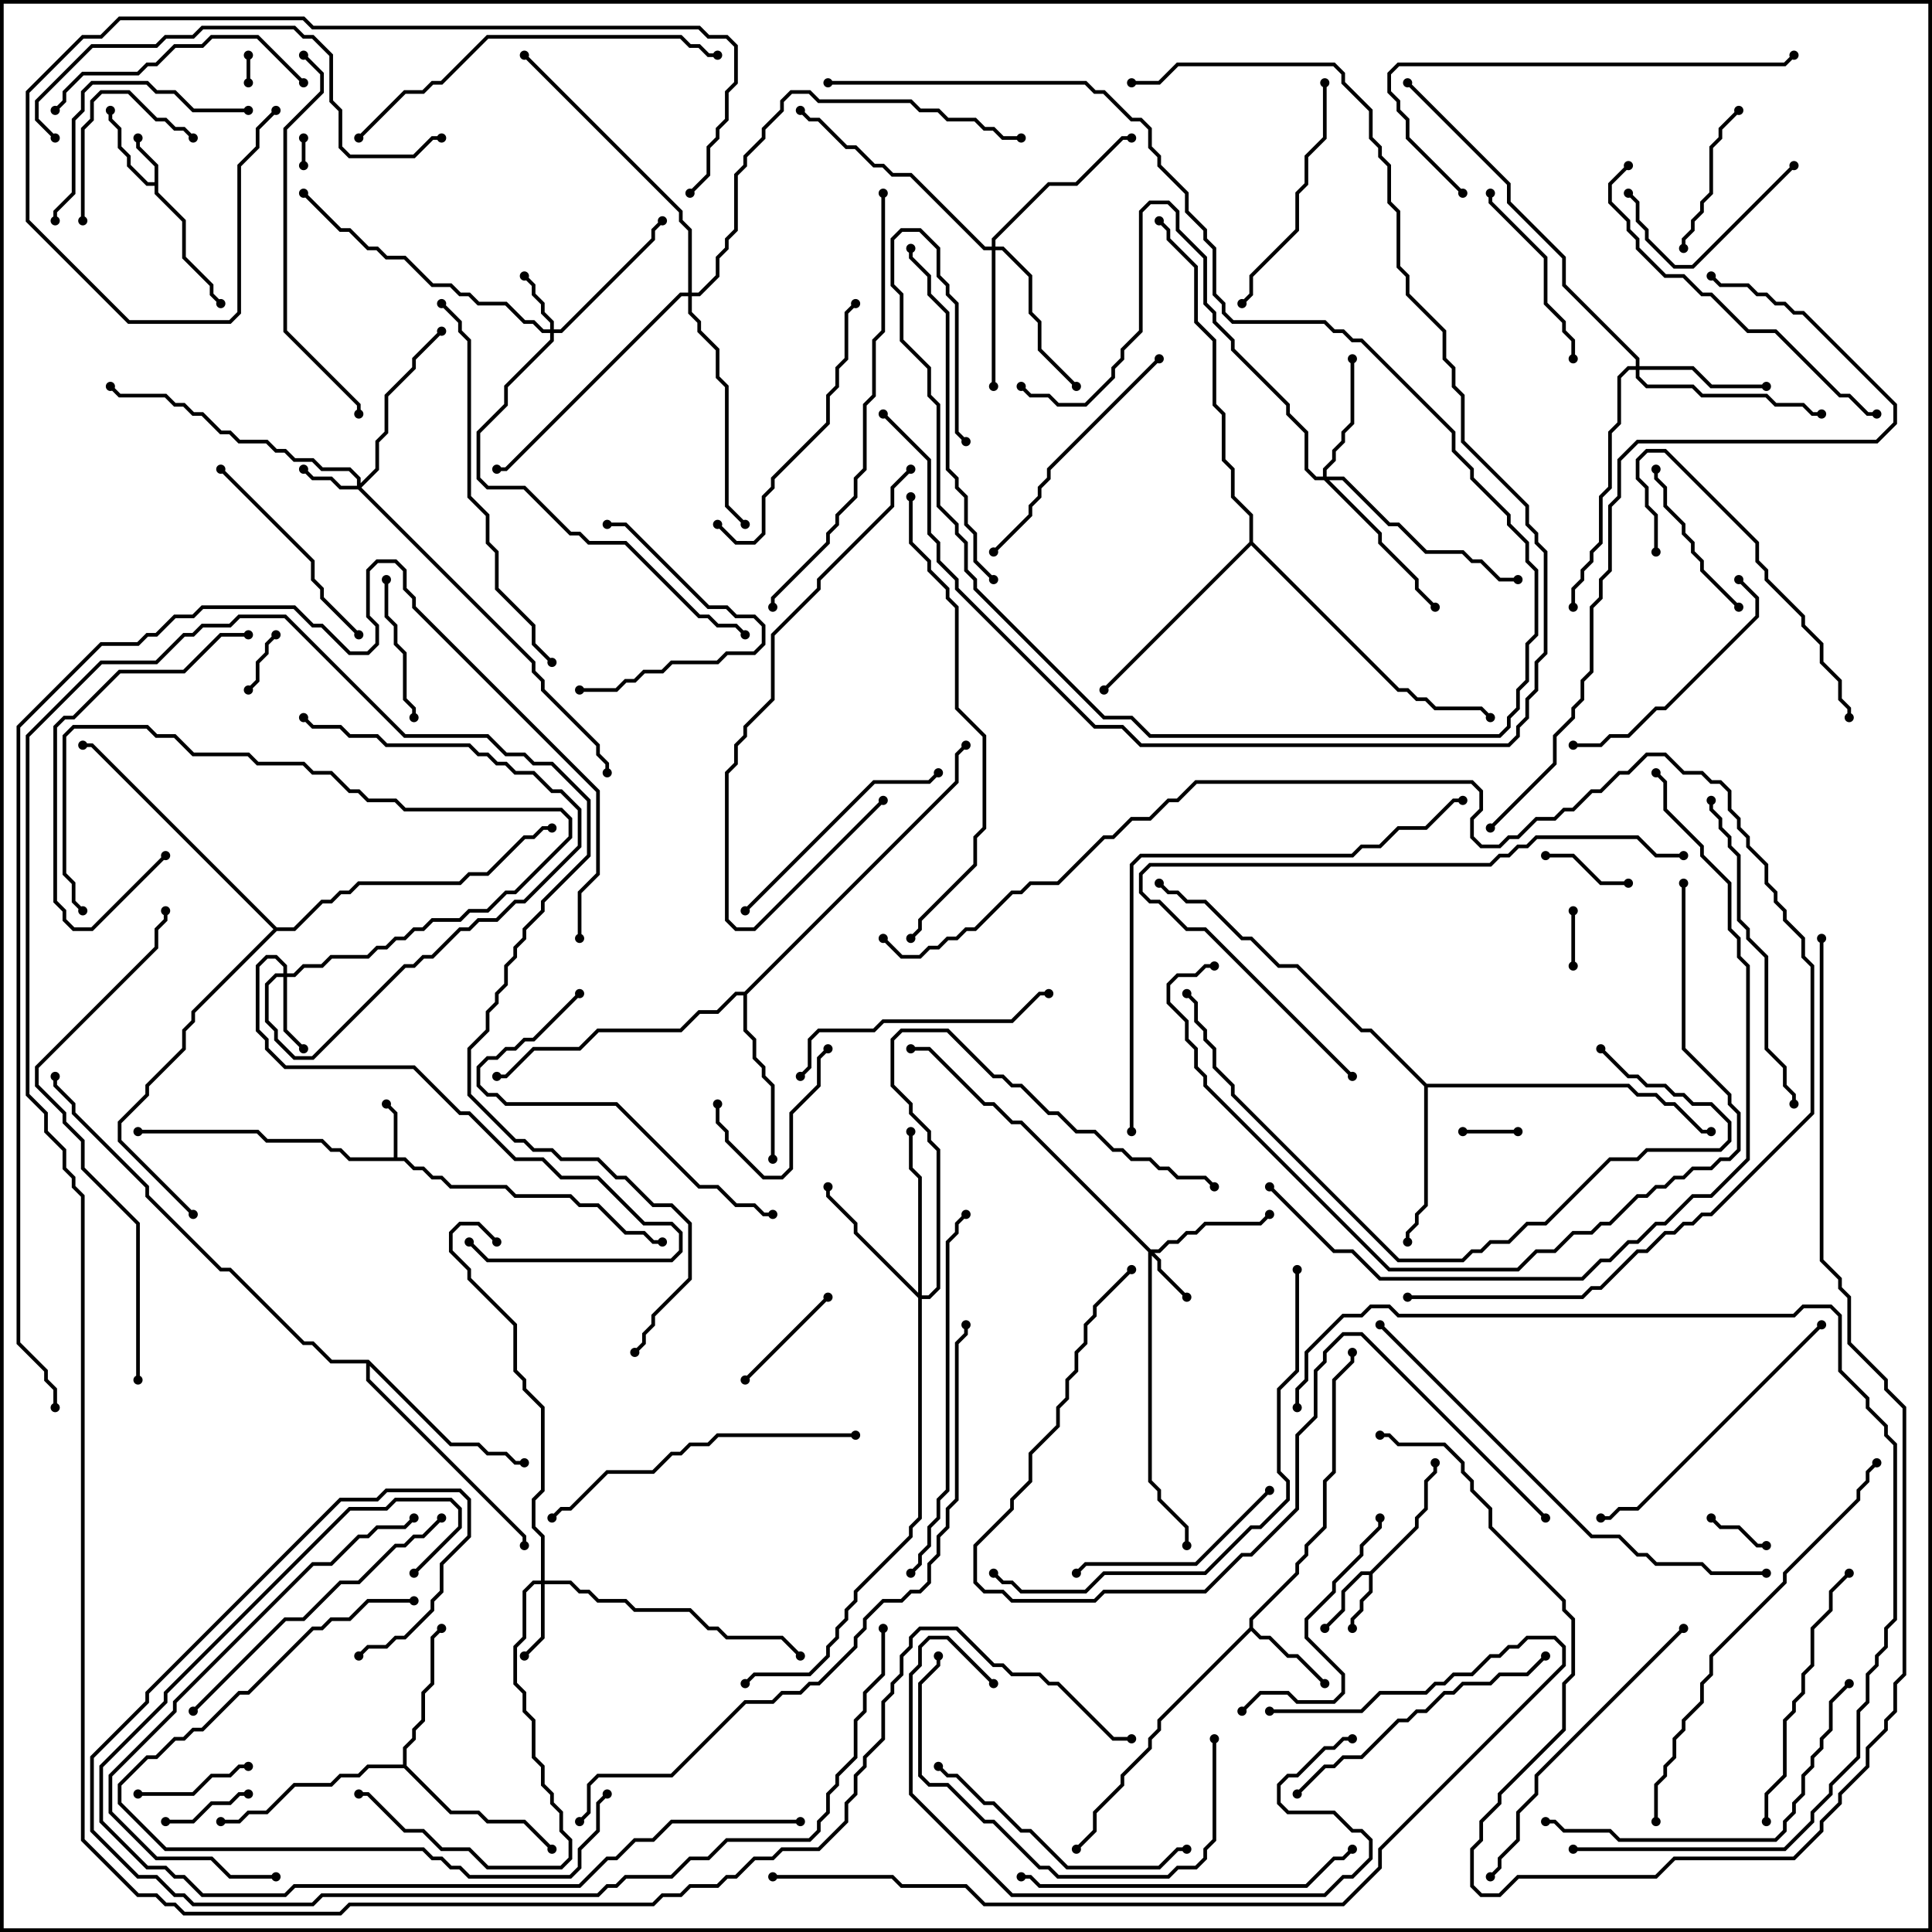 <svg version="1.1" width="105" height="105" xmlns="http://www.w3.org/2000/svg"><path d="M8.4,9.9L8.4,9.041L7.4,8.041L7.4,7.5L7.6,7.5L7.6,7.959L8.6,8.959L8.6,10.459L10.1,11.959L10.1,13.959L11.6,15.459L11.6,15.959L12.071,16.429L11.929,16.571L11.4,16.041L11.4,15.541L9.9,14.041L9.9,12.041L8.4,10.541L8.4,10.1L7.959,10.1L6.9,9.041L6.9,8.541L6.4,8.041L6.4,7.041L5.9,6.541L5.9,6L6.1,6L6.1,6.459L6.6,6.959L6.6,7.959L7.1,8.459L7.1,8.959L8.041,9.9z" stroke="none"/><path d="M21.4,62.9L21.4,60.541L20.929,60.071L21.071,59.929L21.6,60.459L21.6,62.9L22.041,62.9L22.541,63.4L23.041,63.4L23.541,63.9L24.041,63.9L24.541,64.4L27.541,64.4L28.041,64.9L31.041,64.9L31.541,65.4L32.541,65.4L34.041,66.9L35.041,66.9L35.541,67.4L36,67.4L36,67.6L35.459,67.6L34.959,67.1L33.959,67.1L32.459,65.6L31.459,65.6L30.959,65.1L27.959,65.1L27.459,64.6L24.459,64.6L23.959,64.1L23.459,64.1L22.959,63.6L22.459,63.6L21.959,63.1L18.959,63.1L18.459,62.6L17.959,62.6L17.459,62.1L14.459,62.1L13.959,61.6L7.5,61.6L7.5,61.4L14.041,61.4L14.541,61.9L17.541,61.9L18.041,62.4L18.541,62.4L19.041,62.9z" stroke="none"/><path d="M74.459,85.4L76.9,82.959L76.9,82.459L77.4,81.959L77.4,80.459L77.9,79.959L77.9,79.5L78.1,79.5L78.1,80.041L77.6,80.541L77.6,82.041L77.1,82.541L77.1,83.041L74.6,85.541L74.6,86.541L74.1,87.041L74.1,87.541L73.6,88.041L73.6,88.5L73.4,88.5L73.4,87.959L73.9,87.459L73.9,86.959L74.4,86.459L74.4,85.6L74.041,85.6L73.1,86.541L73.1,87.541L72.071,88.571L71.929,88.429L72.9,87.459L72.9,86.459L73.959,85.4z" stroke="none"/><path d="M67.9,88.459L67.9,87.959L70.4,85.459L70.4,84.959L70.9,84.459L70.9,83.959L71.9,82.959L71.9,80.459L72.4,79.959L72.4,74.959L73.4,73.959L73.4,73.5L73.6,73.5L73.6,74.041L72.6,75.041L72.6,80.041L72.1,80.541L72.1,83.041L71.1,84.041L71.1,84.541L70.6,85.041L70.6,85.541L68.1,88.041L68.1,88.459L68.541,88.9L69.041,88.9L70.041,89.9L70.541,89.9L72.071,91.429L71.929,91.571L70.459,90.1L69.959,90.1L68.959,89.1L68.459,89.1L68,88.641L63.1,93.541L63.1,94.041L62.6,94.541L62.6,95.041L61.1,96.541L61.1,97.041L59.6,98.541L59.6,99.541L58.571,100.571L58.429,100.429L59.4,99.459L59.4,98.459L60.9,96.959L60.9,96.459L62.4,94.959L62.4,94.459L62.9,93.959L62.9,93.459z" stroke="none"/><path d="M21.9,95.9L21.9,94.959L22.4,94.459L22.4,93.959L22.9,93.459L22.9,91.959L23.4,91.459L23.4,88.959L23.929,88.429L24.071,88.571L23.6,89.041L23.6,91.541L23.1,92.041L23.1,93.541L22.6,94.041L22.6,94.541L22.1,95.041L22.1,95.959L24.541,98.4L26.041,98.4L26.541,98.9L28.541,98.9L30.071,100.429L29.929,100.571L28.459,99.1L26.459,99.1L25.959,98.6L24.459,98.6L21.959,96.1L20.041,96.1L19.541,96.6L18.541,96.6L18.041,97.1L16.041,97.1L14.541,98.6L13.541,98.6L13.041,99.1L12,99.1L12,98.9L12.959,98.9L13.459,98.4L14.459,98.4L15.959,96.9L17.959,96.9L18.459,96.4L19.459,96.4L19.959,95.9z" stroke="none"/><path d="M77.541,58.9L88.541,58.9L89.041,59.4L90.041,59.4L90.541,59.9L91.041,59.9L92.541,61.4L93,61.4L93,61.6L92.459,61.6L90.959,60.1L90.459,60.1L89.959,59.6L88.959,59.6L88.459,59.1L77.6,59.1L77.6,65.541L77.1,66.041L77.1,66.541L76.6,67.041L76.6,67.5L76.4,67.5L76.4,66.959L76.9,66.459L76.9,65.959L77.4,65.459L77.4,59.041L74.459,56.1L73.959,56.1L70.459,52.6L69.459,52.6L67.959,51.1L67.459,51.1L65.459,49.1L64.459,49.1L63.959,48.6L63.459,48.6L62.929,48.071L63.071,47.929L63.541,48.4L64.041,48.4L64.541,48.9L65.541,48.9L67.541,50.9L68.041,50.9L69.541,52.4L70.541,52.4L74.041,55.9L74.541,55.9z" stroke="none"/><path d="M40.459,53.9L51.9,42.459L51.9,40.959L52.429,40.429L52.571,40.571L52.1,41.041L52.1,42.541L40.6,54.041L40.6,55.959L41.1,56.459L41.1,57.459L41.6,57.959L41.6,58.459L42.1,58.959L42.1,63L41.9,63L41.9,59.041L41.4,58.541L41.4,58.041L40.9,57.541L40.9,56.541L40.4,56.041L40.4,54.1L40.041,54.1L39.041,55.1L38.041,55.1L37.041,56.1L32.541,56.1L31.541,57.1L29.041,57.1L27.541,58.6L27,58.6L27,58.4L27.459,58.4L28.959,56.9L31.459,56.9L32.459,55.9L36.959,55.9L37.959,54.9L38.959,54.9L39.959,53.9z" stroke="none"/><path d="M20.041,73.9L24.541,78.4L26.041,78.4L26.541,78.9L27.541,78.9L28.041,79.4L28.5,79.4L28.5,79.6L27.959,79.6L27.459,79.1L26.459,79.1L25.959,78.6L24.459,78.6L20.1,74.241L20.1,74.959L28.6,83.459L28.6,84L28.4,84L28.4,83.541L19.9,75.041L19.9,74.1L17.959,74.1L16.959,73.1L16.459,73.1L12.459,69.1L11.959,69.1L7.9,65.041L7.9,64.541L3.9,60.541L3.9,60.041L2.9,59.041L2.9,58.5L3.1,58.5L3.1,58.959L4.1,59.959L4.1,60.459L8.1,64.459L8.1,64.959L12.041,68.9L12.541,68.9L16.541,72.9L17.041,72.9L18.041,73.9z" stroke="none"/><path d="M67.9,29.459L67.9,28.041L66.9,27.041L66.9,25.541L66.4,25.041L66.4,22.541L65.9,22.041L65.9,18.541L64.9,17.541L64.9,14.541L63.4,13.041L63.4,12.541L62.929,12.071L63.071,11.929L63.6,12.459L63.6,12.959L65.1,14.459L65.1,17.459L66.1,18.459L66.1,21.959L66.6,22.459L66.6,24.959L67.1,25.459L67.1,26.959L68.1,27.959L68.1,29.459L76.041,37.4L76.541,37.4L77.041,37.9L77.541,37.9L78.041,38.4L80.541,38.4L81.071,38.929L80.929,39.071L80.459,38.6L77.959,38.6L77.459,38.1L76.959,38.1L76.459,37.6L75.959,37.6L68,29.641L60.071,37.571L59.929,37.429z" stroke="none"/><path d="M15.041,50.4L15.959,50.4L17.459,48.9L17.959,48.9L18.459,48.4L18.959,48.4L19.459,47.9L24.959,47.9L25.459,47.4L26.459,47.4L28.459,45.4L28.959,45.4L29.459,44.9L30,44.9L30,45.1L29.541,45.1L29.041,45.6L28.541,45.6L26.541,47.6L25.541,47.6L25.041,48.1L19.541,48.1L19.041,48.6L18.541,48.6L18.041,49.1L17.541,49.1L16.041,50.6L15.041,50.6L10.6,55.041L10.6,55.541L10.1,56.041L10.1,57.041L8.1,59.041L8.1,59.541L6.6,61.041L6.6,61.959L10.571,65.929L10.429,66.071L6.4,62.041L6.4,60.959L7.9,59.459L7.9,58.959L9.9,56.959L9.9,55.959L10.4,55.459L10.4,54.959L14.859,50.5L4.959,40.6L4.5,40.6L4.5,40.4L5.041,40.4z" stroke="none"/><path d="M19.4,26.4L19.4,26.041L18.959,25.6L17.459,25.6L16.959,25.1L15.959,25.1L15.459,24.6L14.959,24.6L14.459,24.1L12.959,24.1L12.459,23.6L11.959,23.6L10.959,22.6L10.459,22.6L9.959,22.1L9.459,22.1L8.959,21.6L6.459,21.6L5.929,21.071L6.071,20.929L6.541,21.4L9.041,21.4L9.541,21.9L10.041,21.9L10.541,22.4L11.041,22.4L12.041,23.4L12.541,23.4L13.041,23.9L14.541,23.9L15.041,24.4L15.541,24.4L16.041,24.9L17.041,24.9L17.541,25.4L19.041,25.4L19.6,25.959L19.6,26.259L20.4,25.459L20.4,23.959L20.9,23.459L20.9,21.459L22.4,19.959L22.4,19.459L23.929,17.929L24.071,18.071L22.6,19.541L22.6,20.041L21.1,21.541L21.1,23.541L20.6,24.041L20.6,25.541L19.641,26.5L29.1,35.959L29.1,36.459L29.6,36.959L29.6,37.459L32.6,40.459L32.6,40.959L33.1,41.459L33.1,42L32.9,42L32.9,41.541L32.4,41.041L32.4,40.541L29.4,37.541L29.4,37.041L28.9,36.541L28.9,36.041L19.459,26.6L18.459,26.6L17.959,26.1L16.959,26.1L16.429,25.571L16.571,25.429L17.041,25.9L18.041,25.9L18.541,26.4z" stroke="none"/><path d="M62.541,67.9L62.959,67.9L63.459,67.4L63.959,67.4L64.459,66.9L64.959,66.9L65.459,66.4L68.459,66.4L68.929,65.929L69.071,66.071L68.541,66.6L65.541,66.6L65.041,67.1L64.541,67.1L64.041,67.6L63.541,67.6L63.041,68.1L62.741,68.1L63.1,68.459L63.1,68.959L64.571,70.429L64.429,70.571L62.9,69.041L62.9,68.541L62.6,68.241L62.6,80.459L63.1,80.959L63.1,81.459L64.6,82.959L64.6,84L64.4,84L64.4,83.041L62.9,81.541L62.9,81.041L62.4,80.541L62.4,68.041L55.459,61.1L54.959,61.1L53.959,60.1L53.459,60.1L50.459,57.1L49.5,57.1L49.5,56.9L50.541,56.9L53.541,59.9L54.041,59.9L55.041,60.9L55.541,60.9z" stroke="none"/><path d="M29.9,17.9L29.9,17.541L29.4,17.041L29.4,16.541L28.9,16.041L28.9,15.541L28.429,15.071L28.571,14.929L29.1,15.459L29.1,15.959L29.6,16.459L29.6,16.959L30.1,17.459L30.1,17.9L30.459,17.9L35.4,12.959L35.4,12.459L35.929,11.929L36.071,12.071L35.6,12.541L35.6,13.041L30.541,18.1L30.1,18.1L30.1,18.541L27.6,21.041L27.6,22.041L26.1,23.541L26.1,25.959L26.541,26.4L28.541,26.4L31.041,28.9L31.541,28.9L32.041,29.4L34.041,29.4L38.041,33.4L38.541,33.4L39.041,33.9L40.041,33.9L40.571,34.429L40.429,34.571L39.959,34.1L38.959,34.1L38.459,33.6L37.959,33.6L33.959,29.6L31.959,29.6L31.459,29.1L30.959,29.1L28.459,26.6L26.459,26.6L25.9,26.041L25.9,23.459L27.4,21.959L27.4,20.959L29.9,18.459L29.9,18.1L29.459,18.1L28.959,17.6L28.459,17.6L27.459,16.6L25.959,16.6L25.459,16.1L24.959,16.1L24.459,15.6L23.459,15.6L21.959,14.1L20.959,14.1L20.459,13.6L19.959,13.6L18.959,12.6L18.459,12.6L16.429,10.571L16.571,10.429L18.541,12.4L19.041,12.4L20.041,13.4L20.541,13.4L21.041,13.9L22.041,13.9L23.541,15.4L24.541,15.4L25.041,15.9L25.541,15.9L26.041,16.4L27.541,16.4L28.541,17.4L29.041,17.4L29.541,17.9z" stroke="none"/><path d="M15.4,52.9L15.4,52.541L14.959,52.1L14.541,52.1L14.1,52.541L14.1,55.959L14.6,56.459L14.6,56.959L15.541,57.9L22.541,57.9L25.041,60.4L25.541,60.4L28.041,62.9L29.541,62.9L30.541,63.9L32.541,63.9L35.041,66.4L36.541,66.4L37.1,66.959L37.1,68.041L36.541,68.6L26.459,68.6L25.429,67.571L25.571,67.429L26.541,68.4L36.459,68.4L36.9,67.959L36.9,67.041L36.459,66.6L34.959,66.6L32.459,64.1L30.459,64.1L29.459,63.1L27.959,63.1L25.459,60.6L24.959,60.6L22.459,58.1L15.459,58.1L14.4,57.041L14.4,56.541L13.9,56.041L13.9,52.459L14.459,51.9L15.041,51.9L15.6,52.459L15.6,52.9L15.959,52.9L16.459,52.4L17.459,52.4L17.959,51.9L19.959,51.9L20.459,51.4L20.959,51.4L21.459,50.9L21.959,50.9L22.459,50.4L22.959,50.4L23.459,49.9L24.959,49.9L25.459,49.4L26.459,49.4L27.459,48.4L27.959,48.4L30.9,45.459L30.9,44.541L30.459,44.1L21.959,44.1L21.459,43.6L19.959,43.6L19.459,43.1L18.959,43.1L17.959,42.1L16.959,42.1L16.459,41.6L13.959,41.6L13.459,41.1L10.459,41.1L9.459,40.1L8.459,40.1L7.959,39.6L4.041,39.6L3.6,40.041L3.6,47.459L4.1,47.959L4.1,48.959L4.571,49.429L4.429,49.571L3.9,49.041L3.9,48.041L3.4,47.541L3.4,39.959L3.959,39.4L8.041,39.4L8.541,39.9L9.541,39.9L10.541,40.9L13.541,40.9L14.041,41.4L16.541,41.4L17.041,41.9L18.041,41.9L19.041,42.9L19.541,42.9L20.041,43.4L21.541,43.4L22.041,43.9L30.541,43.9L31.1,44.459L31.1,45.541L28.041,48.6L27.541,48.6L26.541,49.6L25.541,49.6L25.041,50.1L23.541,50.1L23.041,50.6L22.541,50.6L22.041,51.1L21.541,51.1L21.041,51.6L20.541,51.6L20.041,52.1L18.041,52.1L17.541,52.6L16.541,52.6L16.041,53.1L15.6,53.1L15.6,55.959L16.571,56.929L16.429,57.071L15.4,56.041L15.4,53.1L15.041,53.1L14.6,53.541L14.6,55.459L15.1,55.959L15.1,56.459L16.041,57.4L16.959,57.4L21.959,52.4L22.459,52.4L22.959,51.9L23.459,51.9L24.959,50.4L25.459,50.4L25.959,49.9L26.959,49.9L27.959,48.9L28.459,48.9L31.4,45.959L31.4,44.041L30.459,43.1L29.959,43.1L28.959,42.1L27.959,42.1L27.459,41.6L26.959,41.6L26.459,41.1L25.959,41.1L25.459,40.6L20.959,40.6L20.459,40.1L18.959,40.1L18.459,39.6L16.959,39.6L16.429,39.071L16.571,38.929L17.041,39.4L18.541,39.4L19.041,39.9L20.541,39.9L21.041,40.4L25.541,40.4L26.041,40.9L26.541,40.9L27.041,41.4L27.541,41.4L28.041,41.9L29.041,41.9L30.041,42.9L30.541,42.9L31.6,43.959L31.6,46.041L28.541,49.1L28.041,49.1L27.041,50.1L26.041,50.1L25.541,50.6L25.041,50.6L23.541,52.1L23.041,52.1L22.541,52.6L22.041,52.6L17.041,57.6L15.959,57.6L14.9,56.541L14.9,56.041L14.4,55.541L14.4,53.459L14.959,52.9z" stroke="none"/><path d="M29.4,85.9L29.4,83.541L28.9,83.041L28.9,81.459L29.4,80.959L29.4,76.541L28.4,75.541L28.4,75.041L27.9,74.541L27.9,72.041L25.4,69.541L25.4,69.041L24.4,68.041L24.4,66.959L24.959,66.4L26.041,66.4L27.071,67.429L26.929,67.571L25.959,66.6L25.041,66.6L24.6,67.041L24.6,67.959L25.6,68.959L25.6,69.459L28.1,71.959L28.1,74.459L28.6,74.959L28.6,75.459L29.6,76.459L29.6,81.041L29.1,81.541L29.1,82.959L29.6,83.459L29.6,85.9L31.041,85.9L31.541,86.4L32.041,86.4L32.541,86.9L34.041,86.9L34.541,87.4L37.541,87.4L38.541,88.4L39.041,88.4L39.541,88.9L42.541,88.9L43.571,89.929L43.429,90.071L42.459,89.1L39.459,89.1L38.959,88.6L38.459,88.6L37.459,87.6L34.459,87.6L33.959,87.1L32.459,87.1L31.959,86.6L31.459,86.6L30.959,86.1L29.6,86.1L29.6,89.041L28.571,90.071L28.429,89.929L29.4,88.959L29.4,86.1L29.041,86.1L28.6,86.541L28.6,89.041L28.1,89.541L28.1,91.459L28.6,91.959L28.6,92.959L29.1,93.459L29.1,95.459L29.6,95.959L29.6,96.959L30.1,97.459L30.1,97.959L30.6,98.459L30.6,99.459L31.1,99.959L31.1,101.041L30.541,101.6L26.459,101.6L25.459,100.6L23.959,100.6L22.959,99.6L21.959,99.6L19.959,97.6L19.5,97.6L19.5,97.4L20.041,97.4L22.041,99.4L23.041,99.4L24.041,100.4L25.541,100.4L26.541,101.4L30.459,101.4L30.9,100.959L30.9,100.041L30.4,99.541L30.4,98.541L29.9,98.041L29.9,97.541L29.4,97.041L29.4,96.041L28.9,95.541L28.9,93.541L28.4,93.041L28.4,92.041L27.9,91.541L27.9,89.459L28.4,88.959L28.4,86.459L28.959,85.9z" stroke="none"/><path d="M71.9,25.9L71.9,25.459L72.4,24.959L72.4,24.459L72.9,23.959L72.9,23.459L73.4,22.959L73.4,19.5L73.6,19.5L73.6,23.041L73.1,23.541L73.1,24.041L72.6,24.541L72.6,25.041L72.1,25.541L72.1,25.9L73.041,25.9L75.541,28.4L76.041,28.4L77.541,29.9L79.541,29.9L80.041,30.4L80.541,30.4L81.541,31.4L82.5,31.4L82.5,31.6L81.459,31.6L80.459,30.6L79.959,30.6L79.459,30.1L77.459,30.1L75.959,28.6L75.459,28.6L72.959,26.1L72.241,26.1L75.1,28.959L75.1,29.459L77.1,31.459L77.1,31.959L78.071,32.929L77.929,33.071L76.9,32.041L76.9,31.541L74.9,29.541L74.9,29.041L71.959,26.1L71.459,26.1L70.9,25.541L70.9,23.541L69.9,22.541L69.9,22.041L66.9,19.041L66.9,18.541L65.9,17.541L65.9,17.041L65.4,16.541L65.4,14.041L63.9,12.541L63.9,11.541L63.459,11.1L62.541,11.1L62.1,11.541L62.1,18.041L61.1,19.041L61.1,19.541L60.6,20.041L60.6,20.541L59.041,22.1L57.459,22.1L56.959,21.6L55.959,21.6L55.429,21.071L55.571,20.929L56.041,21.4L57.041,21.4L57.541,21.9L58.959,21.9L60.4,20.459L60.4,19.959L60.9,19.459L60.9,18.959L61.9,17.959L61.9,11.459L62.459,10.9L63.541,10.9L64.1,11.459L64.1,12.459L65.6,13.959L65.6,16.459L66.1,16.959L66.1,17.459L67.1,18.459L67.1,18.959L70.1,21.959L70.1,22.459L71.1,23.459L71.1,25.459L71.541,25.9z" stroke="none"/><path d="M88.9,19.9L88.9,19.541L84.9,15.541L84.9,14.041L81.9,11.041L81.9,10.041L76.429,4.571L76.571,4.429L82.1,9.959L82.1,10.959L85.1,13.959L85.1,15.459L89.1,19.459L89.1,19.9L92.041,19.9L93.041,20.9L96,20.9L96,21.1L92.959,21.1L91.959,20.1L89.1,20.1L89.1,20.459L89.541,20.9L92.041,20.9L92.541,21.4L96.041,21.4L96.541,21.9L98.041,21.9L98.541,22.4L99,22.4L99,22.6L98.459,22.6L97.959,22.1L96.459,22.1L95.959,21.6L92.459,21.6L91.959,21.1L89.459,21.1L88.9,20.541L88.9,20.1L88.541,20.1L88.1,20.541L88.1,23.041L87.6,23.541L87.6,26.541L87.1,27.041L87.1,29.541L86.6,30.041L86.6,30.541L86.1,31.041L86.1,31.541L85.6,32.041L85.6,33L85.4,33L85.4,31.959L85.9,31.459L85.9,30.959L86.4,30.459L86.4,29.959L86.9,29.459L86.9,26.959L87.4,26.459L87.4,23.459L87.9,22.959L87.9,20.459L88.459,19.9z" stroke="none"/><path d="M53.9,13.4L53.9,12.959L56.959,9.9L58.459,9.9L60.959,7.4L61.5,7.4L61.5,7.6L61.041,7.6L58.541,10.1L57.041,10.1L54.1,13.041L54.1,13.4L54.541,13.4L56.1,14.959L56.1,16.959L56.6,17.459L56.6,18.959L58.571,20.929L58.429,21.071L56.4,19.041L56.4,17.541L55.9,17.041L55.9,15.041L54.459,13.6L54.1,13.6L54.1,21L53.9,21L53.9,13.6L53.459,13.6L49.459,9.6L48.459,9.6L47.959,9.1L47.459,9.1L46.459,8.1L45.959,8.1L44.459,6.6L43.959,6.6L43.429,6.071L43.571,5.929L44.041,6.4L44.541,6.4L46.041,7.9L46.541,7.9L47.541,8.9L48.041,8.9L48.541,9.4L49.541,9.4L53.541,13.4z" stroke="none"/><path d="M49.9,70.259L49.9,64.041L49.4,63.541L49.4,61.5L49.6,61.5L49.6,63.459L50.1,63.959L50.1,70.4L50.459,70.4L50.9,69.959L50.9,62.541L50.4,62.041L50.4,61.541L49.4,60.541L49.4,60.041L48.4,59.041L48.4,56.459L48.959,55.9L51.541,55.9L54.041,58.4L54.541,58.4L55.041,58.9L55.541,58.9L57.041,60.4L57.541,60.4L58.541,61.4L59.541,61.4L60.541,62.4L61.041,62.4L61.541,62.9L62.541,62.9L63.041,63.4L63.541,63.4L64.041,63.9L65.541,63.9L66.071,64.429L65.929,64.571L65.459,64.1L63.959,64.1L63.459,63.6L62.959,63.6L62.459,63.1L61.459,63.1L60.959,62.6L60.459,62.6L59.459,61.6L58.459,61.6L57.459,60.6L56.959,60.6L55.459,59.1L54.959,59.1L54.459,58.6L53.959,58.6L51.459,56.1L49.041,56.1L48.6,56.541L48.6,58.959L49.6,59.959L49.6,60.459L50.6,61.459L50.6,61.959L51.1,62.459L51.1,70.041L50.541,70.6L50.1,70.6L50.1,82.541L49.6,83.041L49.6,83.541L46.6,86.541L46.6,87.041L46.1,87.541L46.1,88.041L45.6,88.541L45.6,89.041L45.1,89.541L45.1,90.041L44.041,91.1L41.041,91.1L40.571,91.571L40.429,91.429L40.959,90.9L43.959,90.9L44.9,89.959L44.9,89.459L45.4,88.959L45.4,88.459L45.9,87.959L45.9,87.459L46.4,86.959L46.4,86.459L49.4,83.459L49.4,82.959L49.9,82.459L49.9,70.541L46.4,67.041L46.4,66.541L44.9,65.041L44.9,64.5L45.1,64.5L45.1,64.959L46.6,66.459L46.6,66.959z" stroke="none"/><path d="M37.4,15.9L37.4,12.541L36.9,12.041L36.9,11.541L28.429,3.071L28.571,2.929L37.1,11.459L37.1,11.959L37.6,12.459L37.6,15.9L37.959,15.9L38.9,14.959L38.9,13.959L39.4,13.459L39.4,12.959L39.9,12.459L39.9,9.459L40.4,8.959L40.4,8.459L41.4,7.459L41.4,6.959L42.4,5.959L42.4,5.459L42.959,4.9L44.041,4.9L44.541,5.4L49.541,5.4L50.041,5.9L51.041,5.9L51.541,6.4L53.041,6.4L53.541,6.9L54.041,6.9L54.541,7.4L55.5,7.4L55.5,7.6L54.459,7.6L53.959,7.1L53.459,7.1L52.959,6.6L51.459,6.6L50.959,6.1L49.959,6.1L49.459,5.6L44.459,5.6L43.959,5.1L43.041,5.1L42.6,5.541L42.6,6.041L41.6,7.041L41.6,7.541L40.6,8.541L40.6,9.041L40.1,9.541L40.1,12.541L39.6,13.041L39.6,13.541L39.1,14.041L39.1,15.041L38.041,16.1L37.6,16.1L37.6,16.959L38.1,17.459L38.1,17.959L39.1,18.959L39.1,20.459L39.6,20.959L39.6,27.459L40.571,28.429L40.429,28.571L39.4,27.541L39.4,21.041L38.9,20.541L38.9,19.041L37.9,18.041L37.9,17.541L37.4,17.041L37.4,16.1L37.041,16.1L27.541,25.6L27,25.6L27,25.4L27.459,25.4L36.959,15.9z" stroke="none"/><path d="M13.6,4.5L13.4,4.5L13.4,3L13.6,3z" stroke="none"/><path d="M16.6,9L16.4,9L16.4,7.5L16.6,7.5z" stroke="none"/><path d="M82.5,61.4L82.5,61.6L79.5,61.6L79.5,61.4z" stroke="none"/><path d="M85.4,49.5L85.6,49.5L85.6,52.5L85.4,52.5z" stroke="none"/><path d="M92.929,82.571L93.071,82.429L93.541,82.9L94.541,82.9L95.541,83.9L96,83.9L96,84.1L95.459,84.1L94.459,83.1L93.459,83.1z" stroke="none"/><path d="M13.571,37.571L13.429,37.429L13.9,36.959L13.9,35.959L14.4,35.459L14.4,34.959L14.929,34.429L15.071,34.571L14.6,35.041L14.6,35.541L14.1,36.041L14.1,37.041z" stroke="none"/><path d="M13.5,97.4L13.5,97.6L13.041,97.6L12.541,98.1L11.541,98.1L10.541,99.1L9,99.1L9,98.9L10.459,98.9L11.459,97.9L12.459,97.9L12.959,97.4z" stroke="none"/><path d="M88.5,47.9L88.5,48.1L86.959,48.1L85.459,46.6L84,46.6L84,46.4L85.541,46.4L87.041,47.9z" stroke="none"/><path d="M13.5,95.9L13.5,96.1L13.041,96.1L12.541,96.6L11.541,96.6L10.541,97.6L7.5,97.6L7.5,97.4L10.459,97.4L11.459,96.4L12.459,96.4L12.959,95.9z" stroke="none"/><path d="M40.571,75.071L40.429,74.929L44.929,70.429L45.071,70.571z" stroke="none"/><path d="M38.9,60L39.1,60L39.1,60.959L39.6,61.459L39.6,61.959L41.541,63.9L42.459,63.9L42.9,63.459L42.9,60.459L44.4,58.959L44.4,57.459L44.929,56.929L45.071,57.071L44.6,57.541L44.6,59.041L43.1,60.541L43.1,63.541L42.541,64.1L41.459,64.1L39.4,62.041L39.4,61.541L38.9,61.041z" stroke="none"/><path d="M4.6,12L4.4,12L4.4,6.959L4.9,6.459L4.9,5.459L5.459,4.9L7.041,4.9L8.541,6.4L9.041,6.4L9.541,6.9L10.041,6.9L10.571,7.429L10.429,7.571L9.959,7.1L9.459,7.1L8.959,6.6L8.459,6.6L6.959,5.1L5.541,5.1L5.1,5.541L5.1,6.541L4.6,7.041z" stroke="none"/><path d="M20.9,31.5L21.1,31.5L21.1,33.459L21.6,33.959L21.6,34.959L22.1,35.459L22.1,37.959L22.6,38.459L22.6,39L22.4,39L22.4,38.541L21.9,38.041L21.9,35.541L21.4,35.041L21.4,34.041L20.9,33.541z" stroke="none"/><path d="M91.6,13.5L91.4,13.5L91.4,12.959L91.9,12.459L91.9,11.959L92.4,11.459L92.4,10.959L92.9,10.459L92.9,7.959L93.4,7.459L93.4,6.959L94.429,5.929L94.571,6.071L93.6,7.041L93.6,7.541L93.1,8.041L93.1,10.541L92.6,11.041L92.6,11.541L92.1,12.041L92.1,12.541L91.6,13.041z" stroke="none"/><path d="M89.9,25.5L90.1,25.5L90.1,25.959L90.6,26.459L90.6,27.459L91.6,28.459L91.6,28.959L92.1,29.459L92.1,29.959L92.6,30.459L92.6,30.959L94.571,32.929L94.429,33.071L92.4,31.041L92.4,30.541L91.9,30.041L91.9,29.541L91.4,29.041L91.4,28.541L90.4,27.541L90.4,26.541L89.9,26.041z" stroke="none"/><path d="M31.5,37.6L31.5,37.4L33.459,37.4L33.959,36.9L34.459,36.9L34.959,36.4L35.959,36.4L36.459,35.9L38.959,35.9L39.459,35.4L40.959,35.4L41.4,34.959L41.4,34.041L40.959,33.6L39.959,33.6L39.459,33.1L38.459,33.1L33.959,28.6L33,28.6L33,28.4L34.041,28.4L38.541,32.9L39.541,32.9L40.041,33.4L41.041,33.4L41.6,33.959L41.6,35.041L41.041,35.6L39.541,35.6L39.041,36.1L36.541,36.1L36.041,36.6L35.041,36.6L34.541,37.1L34.041,37.1L33.541,37.6z" stroke="none"/><path d="M97.429,8.929L97.571,9.071L92.041,14.6L90.959,14.6L89.4,13.041L89.4,12.541L88.9,12.041L88.9,11.041L88.429,10.571L88.571,10.429L89.1,10.959L89.1,11.959L89.6,12.459L89.6,12.959L91.041,14.4L91.959,14.4z" stroke="none"/><path d="M85.6,19.5L85.4,19.5L85.4,18.541L84.9,18.041L84.9,17.541L83.9,16.541L83.9,14.041L80.9,11.041L80.9,10.5L81.1,10.5L81.1,10.959L84.1,13.959L84.1,16.459L85.1,17.459L85.1,17.959L85.6,18.459z" stroke="none"/><path d="M68.929,80.929L69.071,81.071L65.041,85.1L59.041,85.1L58.571,85.571L58.429,85.429L58.959,84.9L64.959,84.9z" stroke="none"/><path d="M11.929,25.571L12.071,25.429L17.1,30.459L17.1,31.459L17.6,31.959L17.6,32.459L19.571,34.429L19.429,34.571L17.4,32.541L17.4,32.041L16.9,31.541L16.9,30.541z" stroke="none"/><path d="M13.5,5.9L13.5,6.1L10.459,6.1L9.459,5.1L8.459,5.1L7.959,4.6L5.041,4.6L4.6,5.041L4.6,6.041L4.1,6.541L4.1,10.541L3.1,11.541L3.1,12L2.9,12L2.9,11.459L3.9,10.459L3.9,6.459L4.4,5.959L4.4,4.959L4.959,4.4L8.041,4.4L8.541,4.9L9.541,4.9L10.541,5.9z" stroke="none"/><path d="M94.429,31.571L94.571,31.429L95.6,32.459L95.6,33.541L90.541,38.6L90.041,38.6L88.541,40.1L87.541,40.1L87.041,40.6L85.5,40.6L85.5,40.4L86.959,40.4L87.459,39.9L88.459,39.9L89.959,38.4L90.459,38.4L95.4,33.459L95.4,32.541z" stroke="none"/><path d="M13.5,34.4L13.5,34.6L12.041,34.6L10.041,36.6L6.541,36.6L4.041,39.1L3.541,39.1L3.1,39.541L3.1,48.959L3.6,49.459L3.6,49.959L4.041,50.4L4.959,50.4L8.929,46.429L9.071,46.571L5.041,50.6L3.959,50.6L3.4,50.041L3.4,49.541L2.9,49.041L2.9,39.459L3.459,38.9L3.959,38.9L6.459,36.4L9.959,36.4L11.959,34.4z" stroke="none"/><path d="M71.9,4.5L72.1,4.5L72.1,7.541L71.1,8.541L71.1,10.041L70.6,10.541L70.6,12.541L68.1,15.041L68.1,16.041L67.571,16.571L67.429,16.429L67.9,15.959L67.9,14.959L70.4,12.459L70.4,10.459L70.9,9.959L70.9,8.459L71.9,7.459z" stroke="none"/><path d="M67.571,93.071L67.429,92.929L68.459,91.9L70.041,91.9L70.541,92.4L72.459,92.4L72.9,91.959L72.9,91.041L70.9,89.041L70.9,87.959L72.4,86.459L72.4,85.959L73.9,84.459L73.9,83.959L74.9,82.959L74.9,82.5L75.1,82.5L75.1,83.041L74.1,84.041L74.1,84.541L72.6,86.041L72.6,86.541L71.1,88.041L71.1,88.959L73.1,90.959L73.1,92.041L72.541,92.6L70.459,92.6L69.959,92.1L68.541,92.1z" stroke="none"/><path d="M40.571,49.571L40.429,49.429L47.459,42.4L50.459,42.4L50.929,41.929L51.071,42.071L50.541,42.6L47.541,42.6z" stroke="none"/><path d="M3.071,6.071L2.929,5.929L3.4,5.459L3.4,4.959L4.459,3.9L7.459,3.9L7.959,3.4L8.459,3.4L9.459,2.4L10.959,2.4L11.459,1.9L14.041,1.9L16.571,4.429L16.429,4.571L13.959,2.1L11.541,2.1L11.041,2.6L9.541,2.6L8.541,3.6L8.041,3.6L7.541,4.1L4.541,4.1L3.6,5.041L3.6,5.541z" stroke="none"/><path d="M90.1,30L89.9,30L89.9,28.041L89.4,27.541L89.4,26.541L88.9,26.041L88.9,24.959L89.459,24.4L90.541,24.4L95.6,29.459L95.6,30.459L96.1,30.959L96.1,31.459L98.1,33.459L98.1,33.959L99.1,34.959L99.1,35.959L100.1,36.959L100.1,37.959L100.6,38.459L100.6,39L100.4,39L100.4,38.541L99.9,38.041L99.9,37.041L98.9,36.041L98.9,35.041L97.9,34.041L97.9,33.541L95.9,31.541L95.9,31.041L95.4,30.541L95.4,29.541L90.459,24.6L89.541,24.6L89.1,25.041L89.1,25.959L89.6,26.459L89.6,27.459L90.1,27.959z" stroke="none"/><path d="M62.929,19.429L63.071,19.571L57.1,25.541L57.1,26.041L56.6,26.541L56.6,27.041L56.1,27.541L56.1,28.041L54.071,30.071L53.929,29.929L55.9,27.959L55.9,27.459L56.4,26.959L56.4,26.459L56.9,25.959L56.9,25.459z" stroke="none"/><path d="M46.429,16.429L46.571,16.571L46.1,17.041L46.1,19.541L45.6,20.041L45.6,21.041L45.1,21.541L45.1,23.041L42.1,26.041L42.1,26.541L41.6,27.041L41.6,29.041L41.041,29.6L39.959,29.6L38.929,28.571L39.071,28.429L40.041,29.4L40.959,29.4L41.4,28.959L41.4,26.959L41.9,26.459L41.9,25.959L44.9,22.959L44.9,21.459L45.4,20.959L45.4,19.959L45.9,19.459L45.9,16.959z" stroke="none"/><path d="M43.571,58.571L43.429,58.429L43.9,57.959L43.9,56.459L44.459,55.9L47.459,55.9L47.959,55.4L54.959,55.4L56.459,53.9L57,53.9L57,54.1L56.541,54.1L55.041,55.6L48.041,55.6L47.541,56.1L44.541,56.1L44.1,56.541L44.1,58.041z" stroke="none"/><path d="M50.929,96.071L51.071,95.929L51.541,96.4L52.041,96.4L53.541,97.9L54.041,97.9L55.541,99.4L56.041,99.4L58.041,101.4L62.959,101.4L63.959,100.4L64.5,100.4L64.5,100.6L64.041,100.6L63.041,101.6L57.959,101.6L55.959,99.6L55.459,99.6L53.959,98.1L53.459,98.1L51.959,96.6L51.459,96.6z" stroke="none"/><path d="M100.429,85.429L100.571,85.571L99.6,86.541L99.6,87.541L98.6,88.541L98.6,90.541L98.1,91.041L98.1,92.041L97.6,92.541L97.6,93.041L97.1,93.541L97.1,96.541L96.1,97.541L96.1,99L95.9,99L95.9,97.459L96.9,96.459L96.9,93.459L97.4,92.959L97.4,92.459L97.9,91.959L97.9,90.959L98.4,90.459L98.4,88.459L99.4,87.459L99.4,86.459z" stroke="none"/><path d="M22.5,86.9L22.5,87.1L20.041,87.1L19.041,88.1L18.041,88.1L17.541,88.6L17.041,88.6L13.541,92.1L13.041,92.1L11.041,94.1L10.541,94.1L10.041,94.6L9.541,94.6L8.541,95.6L8.041,95.6L6.6,97.041L6.6,97.959L9.041,100.4L23.041,100.4L23.541,100.9L24.041,100.9L24.541,101.4L25.041,101.4L25.541,101.9L30.959,101.9L31.4,101.459L31.4,100.459L32.4,99.459L32.4,97.959L32.929,97.429L33.071,97.571L32.6,98.041L32.6,99.541L31.6,100.541L31.6,101.541L31.041,102.1L25.459,102.1L24.959,101.6L24.459,101.6L23.959,101.1L23.459,101.1L22.959,100.6L8.959,100.6L6.4,98.041L6.4,96.959L7.959,95.4L8.459,95.4L9.459,94.4L9.959,94.4L10.459,93.9L10.959,93.9L12.959,91.9L13.459,91.9L16.959,88.4L17.459,88.4L17.959,87.9L18.959,87.9L19.959,86.9z" stroke="none"/><path d="M83.929,89.929L84.071,90.071L83.041,91.1L81.541,91.1L81.041,91.6L79.541,91.6L79.041,92.1L78.541,92.1L77.541,93.1L77.041,93.1L76.541,93.6L76.041,93.6L74.041,95.6L73.041,95.6L72.541,96.1L72.041,96.1L70.571,97.571L70.429,97.429L71.959,95.9L72.459,95.9L72.959,95.4L73.959,95.4L75.959,93.4L76.459,93.4L76.959,92.9L77.459,92.9L78.459,91.9L78.959,91.9L79.459,91.4L80.959,91.4L81.459,90.9L82.959,90.9z" stroke="none"/><path d="M65.9,94.5L66.1,94.5L66.1,100.041L65.6,100.541L65.6,101.041L65.041,101.6L64.041,101.6L63.541,102.1L57.459,102.1L56.959,101.6L56.459,101.6L53.959,99.1L53.459,99.1L51.459,97.1L50.459,97.1L49.9,96.541L49.9,91.459L50.9,90.459L50.9,90L51.1,90L51.1,90.541L50.1,91.541L50.1,96.459L50.541,96.9L51.541,96.9L53.541,98.9L54.041,98.9L56.541,101.4L57.041,101.4L57.541,101.9L63.459,101.9L63.959,101.4L64.959,101.4L65.4,100.959L65.4,100.459L65.9,99.959z" stroke="none"/><path d="M31.429,53.929L31.571,54.071L29.041,56.6L28.541,56.6L28.041,57.1L27.541,57.1L27.041,57.6L26.541,57.6L26.1,58.041L26.1,58.959L26.541,59.4L27.041,59.4L27.541,59.9L33.541,59.9L38.041,64.4L39.041,64.4L40.041,65.4L41.041,65.4L41.541,65.9L42,65.9L42,66.1L41.459,66.1L40.959,65.6L39.959,65.6L38.959,64.6L37.959,64.6L33.459,60.1L27.459,60.1L26.959,59.6L26.459,59.6L25.9,59.041L25.9,57.959L26.459,57.4L26.959,57.4L27.459,56.9L27.959,56.9L28.459,56.4L28.959,56.4z" stroke="none"/><path d="M98.929,71.929L99.071,72.071L89.041,82.1L88.041,82.1L87.541,82.6L87,82.6L87,82.4L87.459,82.4L87.959,81.9L88.959,81.9z" stroke="none"/><path d="M92.9,43.5L93.1,43.5L93.1,43.959L93.6,44.459L93.6,44.959L94.1,45.459L94.1,45.959L94.6,46.459L94.6,49.959L95.1,50.459L95.1,50.959L96.1,51.959L96.1,56.959L97.1,57.959L97.1,58.959L97.6,59.459L97.6,60L97.4,60L97.4,59.541L96.9,59.041L96.9,58.041L95.9,57.041L95.9,52.041L94.9,51.041L94.9,50.541L94.4,50.041L94.4,46.541L93.9,46.041L93.9,45.541L93.4,45.041L93.4,44.541L92.9,44.041z" stroke="none"/><path d="M91.429,88.429L91.571,88.571L83.6,96.541L83.6,97.541L82.6,98.541L82.6,100.041L81.6,101.041L81.6,101.541L81.071,102.071L80.929,101.929L81.4,101.459L81.4,100.959L82.4,99.959L82.4,98.459L83.4,97.459L83.4,96.459z" stroke="none"/><path d="M10.571,93.071L10.429,92.929L15.459,87.9L16.459,87.9L18.459,85.9L19.459,85.9L21.459,83.9L21.959,83.9L22.459,83.4L22.959,83.4L23.929,82.429L24.071,82.571L23.041,83.6L22.541,83.6L22.041,84.1L21.541,84.1L19.541,86.1L18.541,86.1L16.541,88.1L15.541,88.1z" stroke="none"/><path d="M46.5,77.9L46.5,78.1L39.041,78.1L38.541,78.6L37.541,78.6L37.041,79.1L36.541,79.1L35.541,80.1L33.041,80.1L31.041,82.1L30.541,82.1L30.071,82.571L29.929,82.429L30.459,81.9L30.959,81.9L32.959,79.9L35.459,79.9L36.459,78.9L36.959,78.9L37.459,78.4L38.459,78.4L38.959,77.9z" stroke="none"/><path d="M55.5,102.1L55.5,101.9L56.041,101.9L56.541,102.4L70.959,102.4L72.459,100.9L72.959,100.9L73.429,100.429L73.571,100.571L73.041,101.1L72.541,101.1L71.041,102.6L56.459,102.6L55.959,102.1z" stroke="none"/><path d="M47.929,43.429L48.071,43.571L41.041,50.6L39.959,50.6L39.4,50.041L39.4,41.959L39.9,41.459L39.9,40.459L40.4,39.959L40.4,39.459L41.9,37.959L41.9,34.459L44.4,31.959L44.4,31.459L48.4,27.459L48.4,26.459L49.429,25.429L49.571,25.571L48.6,26.541L48.6,27.541L44.6,31.541L44.6,32.041L42.1,34.541L42.1,38.041L40.6,39.541L40.6,40.041L40.1,40.541L40.1,41.541L39.6,42.041L39.6,49.959L40.041,50.4L40.959,50.4z" stroke="none"/><path d="M100.429,91.429L100.571,91.571L99.6,92.541L99.6,94.041L99.1,94.541L99.1,95.041L98.6,95.541L98.6,96.041L98.1,96.541L98.1,97.541L97.6,98.041L97.6,98.541L97.1,99.041L97.1,99.541L96.541,100.1L87.959,100.1L87.459,99.6L84.959,99.6L84.459,99.1L84,99.1L84,98.9L84.541,98.9L85.041,99.4L87.541,99.4L88.041,99.9L96.459,99.9L96.9,99.459L96.9,98.959L97.4,98.459L97.4,97.959L97.9,97.459L97.9,96.459L98.4,95.959L98.4,95.459L98.9,94.959L98.9,94.459L99.4,93.959L99.4,92.459z" stroke="none"/><path d="M54.071,31.429L53.929,31.571L52.9,30.541L52.9,29.041L52.4,28.541L52.4,27.041L51.9,26.541L51.9,26.041L51.4,25.541L51.4,17.041L50.4,16.041L50.4,15.041L49.4,14.041L49.4,13.5L49.6,13.5L49.6,13.959L50.6,14.959L50.6,15.959L51.6,16.959L51.6,25.459L52.1,25.959L52.1,26.459L52.6,26.959L52.6,28.459L53.1,28.959L53.1,30.459z" stroke="none"/><path d="M102,22.4L102,22.6L101.459,22.6L100.459,21.6L99.959,21.6L96.459,18.1L94.959,18.1L92.959,16.1L92.459,16.1L91.459,15.1L90.459,15.1L88.9,13.541L88.9,13.041L88.4,12.541L88.4,12.041L87.4,11.041L87.4,9.959L88.429,8.929L88.571,9.071L87.6,10.041L87.6,10.959L88.6,11.959L88.6,12.459L89.1,12.959L89.1,13.459L90.541,14.9L91.541,14.9L92.541,15.9L93.041,15.9L95.041,17.9L96.541,17.9L100.041,21.4L100.541,21.4L101.541,22.4z" stroke="none"/><path d="M79.571,10.429L79.429,10.571L76.4,7.541L76.4,6.541L75.9,6.041L75.9,5.541L75.4,5.041L75.4,3.959L75.959,3.4L96.959,3.4L97.429,2.929L97.571,3.071L97.041,3.6L76.041,3.6L75.6,4.041L75.6,4.959L76.1,5.459L76.1,5.959L76.6,6.459L76.6,7.459z" stroke="none"/><path d="M52.429,65.929L52.571,66.071L52.1,66.541L52.1,67.041L51.6,67.541L51.6,81.041L51.1,81.541L51.1,82.541L50.6,83.041L50.6,84.041L50.1,84.541L50.1,85.041L49.571,85.571L49.429,85.429L49.9,84.959L49.9,84.459L50.4,83.959L50.4,82.959L50.9,82.459L50.9,81.459L51.4,80.959L51.4,67.459L51.9,66.959L51.9,66.459z" stroke="none"/><path d="M73.5,94.4L73.5,94.6L73.041,94.6L72.541,95.1L72.041,95.1L70.541,96.6L70.041,96.6L69.6,97.041L69.6,97.959L70.041,98.4L72.541,98.4L73.541,99.4L74.041,99.4L74.6,99.959L74.6,101.041L73.541,102.1L73.041,102.1L72.041,103.1L54.959,103.1L49.4,97.541L49.4,90.959L49.9,90.459L49.9,89.459L50.459,88.9L51.541,88.9L54.071,91.429L53.929,91.571L51.459,89.1L50.541,89.1L50.1,89.541L50.1,90.541L49.6,91.041L49.6,97.459L55.041,102.9L71.959,102.9L72.959,101.9L73.459,101.9L74.4,100.959L74.4,100.041L73.959,99.6L73.459,99.6L72.459,98.6L69.959,98.6L69.4,98.041L69.4,96.959L69.959,96.4L70.459,96.4L71.959,94.9L72.459,94.9L72.959,94.4z" stroke="none"/><path d="M16.429,3.071L16.571,2.929L17.6,3.959L17.6,5.041L15.6,7.041L15.6,17.959L19.6,21.959L19.6,22.5L19.4,22.5L19.4,22.041L15.4,18.041L15.4,6.959L17.4,4.959L17.4,4.041z" stroke="none"/><path d="M19.571,7.571L19.429,7.429L21.959,4.9L22.959,4.9L23.459,4.4L23.959,4.4L26.459,1.9L37.041,1.9L37.541,2.4L38.041,2.4L38.541,2.9L39,2.9L39,3.1L38.459,3.1L37.959,2.6L37.459,2.6L36.959,2.1L26.541,2.1L24.041,4.6L23.541,4.6L23.041,5.1L22.041,5.1z" stroke="none"/><path d="M30.071,35.929L29.929,36.071L28.9,35.041L28.9,34.041L26.9,32.041L26.9,30.041L26.4,29.541L26.4,28.041L25.4,27.041L25.4,18.541L24.9,18.041L24.9,17.541L23.929,16.571L24.071,16.429L25.1,17.459L25.1,17.959L25.6,18.459L25.6,26.959L26.6,27.959L26.6,29.459L27.1,29.959L27.1,31.959L29.1,33.959L29.1,34.959z" stroke="none"/><path d="M45,4.6L45,4.4L59.041,4.4L59.541,4.9L60.041,4.9L61.541,6.4L62.041,6.4L62.6,6.959L62.6,7.959L63.1,8.459L63.1,8.959L64.6,10.459L64.6,11.459L65.6,12.459L65.6,12.959L66.1,13.459L66.1,15.959L66.6,16.459L66.6,16.959L67.041,17.4L72.041,17.4L72.541,17.9L73.041,17.9L73.541,18.4L74.041,18.4L79.1,23.459L79.1,24.459L80.1,25.459L80.1,25.959L82.1,27.959L82.1,28.459L83.1,29.459L83.1,30.459L83.6,30.959L83.6,34.541L83.1,35.041L83.1,37.041L82.6,37.541L82.6,38.541L82.1,39.041L82.1,39.541L81.541,40.1L62.459,40.1L61.459,39.1L59.959,39.1L52.9,32.041L52.9,31.541L52.4,31.041L52.4,29.541L51.9,29.041L51.9,28.541L50.9,27.541L50.9,22.041L50.4,21.541L50.4,20.041L48.9,18.541L48.9,16.041L48.4,15.541L48.4,12.959L48.959,12.4L50.041,12.4L51.1,13.459L51.1,14.959L51.6,15.459L51.6,15.959L52.1,16.459L52.1,23.459L52.571,23.929L52.429,24.071L51.9,23.541L51.9,16.541L51.4,16.041L51.4,15.541L50.9,15.041L50.9,13.541L49.959,12.6L49.041,12.6L48.6,13.041L48.6,15.459L49.1,15.959L49.1,18.459L50.6,19.959L50.6,21.459L51.1,21.959L51.1,27.459L52.1,28.459L52.1,28.959L52.6,29.459L52.6,30.959L53.1,31.459L53.1,31.959L60.041,38.9L61.541,38.9L62.541,39.9L81.459,39.9L81.9,39.459L81.9,38.959L82.4,38.459L82.4,37.459L82.9,36.959L82.9,34.959L83.4,34.459L83.4,31.041L82.9,30.541L82.9,29.541L81.9,28.541L81.9,28.041L79.9,26.041L79.9,25.541L78.9,24.541L78.9,23.541L73.959,18.6L73.459,18.6L72.959,18.1L72.459,18.1L71.959,17.6L66.959,17.6L66.4,17.041L66.4,16.541L65.9,16.041L65.9,13.541L65.4,13.041L65.4,12.541L64.4,11.541L64.4,10.541L62.9,9.041L62.9,8.541L62.4,8.041L62.4,7.041L61.959,6.6L61.459,6.6L59.959,5.1L59.459,5.1L58.959,4.6z" stroke="none"/><path d="M15,101.9L15,102.1L12.459,102.1L11.459,101.1L8.459,101.1L5.9,98.541L5.9,96.459L9.4,92.959L9.4,92.459L16.959,84.9L17.959,84.9L19.459,83.4L19.959,83.4L20.459,82.9L21.959,82.9L22.429,82.429L22.571,82.571L22.041,83.1L20.541,83.1L20.041,83.6L19.541,83.6L18.041,85.1L17.041,85.1L9.6,92.541L9.6,93.041L6.1,96.541L6.1,98.459L8.541,100.9L11.541,100.9L12.541,101.9z" stroke="none"/><path d="M3.071,7.429L2.929,7.571L1.9,6.541L1.9,5.459L4.959,2.4L8.459,2.4L8.959,1.9L10.459,1.9L10.959,1.4L16.041,1.4L16.541,1.9L17.041,1.9L18.1,2.959L18.1,5.459L18.6,5.959L18.6,7.959L19.041,8.4L22.459,8.4L23.459,7.4L24,7.4L24,7.6L23.541,7.6L22.541,8.6L18.959,8.6L18.4,8.041L18.4,6.041L17.9,5.541L17.9,3.041L16.959,2.1L16.459,2.1L15.959,1.6L11.041,1.6L10.541,2.1L9.041,2.1L8.541,2.6L5.041,2.6L2.1,5.541L2.1,6.459z" stroke="none"/><path d="M73.571,58.429L73.429,58.571L65.459,50.6L64.459,50.6L62.959,49.1L62.459,49.1L61.9,48.541L61.9,47.459L62.459,46.9L80.959,46.9L81.459,46.4L81.959,46.4L82.459,45.9L82.959,45.9L83.459,45.4L89.041,45.4L90.041,46.4L91.5,46.4L91.5,46.6L89.959,46.6L88.959,45.6L83.541,45.6L83.041,46.1L82.541,46.1L82.041,46.6L81.541,46.6L81.041,47.1L62.541,47.1L62.1,47.541L62.1,48.459L62.541,48.9L63.041,48.9L64.541,50.4L65.541,50.4z" stroke="none"/><path d="M47.929,22.571L48.071,22.429L50.6,24.959L50.6,28.959L51.1,29.459L51.1,30.459L52.1,31.459L52.1,31.959L59.541,39.4L61.041,39.4L62.041,40.4L81.959,40.4L82.4,39.959L82.4,39.459L82.9,38.959L82.9,37.959L83.4,37.459L83.4,35.959L83.9,35.459L83.9,30.041L83.4,29.541L83.4,29.041L82.9,28.541L82.9,27.541L79.4,24.041L79.4,21.541L78.9,21.041L78.9,20.041L78.4,19.541L78.4,18.041L76.4,16.041L76.4,15.041L75.9,14.541L75.9,11.541L75.4,11.041L75.4,9.041L74.9,8.541L74.9,8.041L74.4,7.541L74.4,6.041L72.9,4.541L72.9,4.041L72.459,3.6L64.041,3.6L63.041,4.6L61.5,4.6L61.5,4.4L62.959,4.4L63.959,3.4L72.541,3.4L73.1,3.959L73.1,4.459L74.6,5.959L74.6,7.459L75.1,7.959L75.1,8.459L75.6,8.959L75.6,10.959L76.1,11.459L76.1,14.459L76.6,14.959L76.6,15.959L78.6,17.959L78.6,19.459L79.1,19.959L79.1,20.959L79.6,21.459L79.6,23.959L83.1,27.459L83.1,28.459L83.6,28.959L83.6,29.459L84.1,29.959L84.1,35.541L83.6,36.041L83.6,37.541L83.1,38.041L83.1,39.041L82.6,39.541L82.6,40.041L82.041,40.6L61.959,40.6L60.959,39.6L59.459,39.6L51.9,32.041L51.9,31.541L50.9,30.541L50.9,29.541L50.4,29.041L50.4,25.041z" stroke="none"/><path d="M86.929,57.071L87.071,56.929L88.541,58.4L89.041,58.4L89.541,58.9L90.541,58.9L91.041,59.4L91.541,59.4L92.041,59.9L93.041,59.9L94.1,60.959L94.1,62.041L93.541,62.6L89.541,62.6L89.041,63.1L87.541,63.1L84.041,66.6L83.041,66.6L82.041,67.6L81.041,67.6L80.541,68.1L80.041,68.1L79.541,68.6L75.959,68.6L66.9,59.541L66.9,59.041L65.9,58.041L65.9,57.041L65.4,56.541L65.4,56.041L64.9,55.541L64.9,54.541L64.429,54.071L64.571,53.929L65.1,54.459L65.1,55.459L65.6,55.959L65.6,56.459L66.1,56.959L66.1,57.959L67.1,58.959L67.1,59.459L76.041,68.4L79.459,68.4L79.959,67.9L80.459,67.9L80.959,67.4L81.959,67.4L82.959,66.4L83.959,66.4L87.459,62.9L88.959,62.9L89.459,62.4L93.459,62.4L93.9,61.959L93.9,61.041L92.959,60.1L91.959,60.1L91.459,59.6L90.959,59.6L90.459,59.1L89.459,59.1L88.959,58.6L88.459,58.6z" stroke="none"/><path d="M90.1,99L89.9,99L89.9,96.959L90.4,96.459L90.4,95.959L90.9,95.459L90.9,94.459L91.4,93.959L91.4,93.459L92.4,92.459L92.4,91.459L92.9,90.959L92.9,89.959L96.9,85.959L96.9,85.459L100.9,81.459L100.9,80.959L101.4,80.459L101.4,79.959L101.929,79.429L102.071,79.571L101.6,80.041L101.6,80.541L101.1,81.041L101.1,81.541L97.1,85.541L97.1,86.041L93.1,90.041L93.1,91.041L92.6,91.541L92.6,92.541L91.6,93.541L91.6,94.041L91.1,94.541L91.1,95.541L90.6,96.041L90.6,96.541L90.1,97.041z" stroke="none"/><path d="M37.571,10.571L37.429,10.429L38.4,9.459L38.4,7.959L38.9,7.459L38.9,6.959L39.4,6.459L39.4,4.959L39.9,4.459L39.9,2.541L39.459,2.1L38.459,2.1L37.959,1.6L16.959,1.6L16.459,1.1L6.541,1.1L5.541,2.1L4.541,2.1L1.6,5.041L1.6,11.959L7.041,17.4L12.459,17.4L12.9,16.959L12.9,8.959L13.9,7.959L13.9,6.959L14.929,5.929L15.071,6.071L14.1,7.041L14.1,8.041L13.1,9.041L13.1,17.041L12.541,17.6L6.959,17.6L1.4,12.041L1.4,4.959L4.459,1.9L5.459,1.9L6.459,0.9L16.541,0.9L17.041,1.4L38.041,1.4L38.541,1.9L39.541,1.9L40.1,2.459L40.1,4.541L39.6,5.041L39.6,6.541L39.1,7.041L39.1,7.541L38.6,8.041L38.6,9.541z" stroke="none"/><path d="M47.9,10.5L48.1,10.5L48.1,18.041L47.6,18.541L47.6,21.541L47.1,22.041L47.1,25.541L46.6,26.041L46.6,27.041L45.6,28.041L45.6,28.541L45.1,29.041L45.1,29.541L42.1,32.541L42.1,33L41.9,33L41.9,32.459L44.9,29.459L44.9,28.959L45.4,28.459L45.4,27.959L46.4,26.959L46.4,25.959L46.9,25.459L46.9,21.959L47.4,21.459L47.4,18.459L47.9,17.959z" stroke="none"/><path d="M70.4,69L70.6,69L70.6,74.541L69.6,75.541L69.6,79.959L70.1,80.459L70.1,81.541L68.541,83.1L68.041,83.1L65.541,85.6L60.041,85.6L59.041,86.6L55.459,86.6L54.959,86.1L54.459,86.1L53.929,85.571L54.071,85.429L54.541,85.9L55.041,85.9L55.541,86.4L58.959,86.4L59.959,85.4L65.459,85.4L67.959,82.9L68.459,82.9L69.9,81.459L69.9,80.541L69.4,80.041L69.4,75.459L70.4,74.459z" stroke="none"/><path d="M49.4,27L49.6,27L49.6,29.459L50.6,30.459L50.6,30.959L51.6,31.959L51.6,32.459L52.1,32.959L52.1,38.459L53.6,39.959L53.6,45.041L53.1,45.541L53.1,47.041L50.1,50.041L50.1,50.541L49.571,51.071L49.429,50.929L49.9,50.459L49.9,49.959L52.9,46.959L52.9,45.459L53.4,44.959L53.4,40.041L51.9,38.541L51.9,33.041L51.4,32.541L51.4,32.041L50.4,31.041L50.4,30.541L49.4,29.541z" stroke="none"/><path d="M96,85.4L96,85.6L92.959,85.6L92.459,85.1L89.959,85.1L89.459,84.6L88.959,84.6L87.959,83.6L86.459,83.6L74.929,72.071L75.071,71.929L86.541,83.4L88.041,83.4L89.041,84.4L89.541,84.4L90.041,84.9L92.541,84.9L93.041,85.4z" stroke="none"/><path d="M43.5,98.9L43.5,99.1L36.541,99.1L35.541,100.1L34.541,100.1L33.541,101.1L33.041,101.1L31.541,102.6L16.041,102.6L15.541,103.1L10.959,103.1L9.959,102.1L9.459,102.1L8.959,101.6L7.959,101.6L5.4,99.041L5.4,95.959L8.9,92.459L8.9,91.959L18.959,81.9L20.959,81.9L21.459,81.4L24.541,81.4L25.1,81.959L25.1,83.041L22.571,85.571L22.429,85.429L24.9,82.959L24.9,82.041L24.459,81.6L21.541,81.6L21.041,82.1L19.041,82.1L9.1,92.041L9.1,92.541L5.6,96.041L5.6,98.959L8.041,101.4L9.041,101.4L9.541,101.9L10.041,101.9L11.041,102.9L15.459,102.9L15.959,102.4L31.459,102.4L32.959,100.9L33.459,100.9L34.459,99.9L35.459,99.9L36.459,98.9z" stroke="none"/><path d="M61.6,61.5L61.4,61.5L61.4,46.959L61.959,46.4L73.459,46.4L73.959,45.9L74.959,45.9L75.959,44.9L77.459,44.9L78.959,43.4L79.5,43.4L79.5,43.6L79.041,43.6L77.541,45.1L76.041,45.1L75.041,46.1L74.041,46.1L73.541,46.6L62.041,46.6L61.6,47.041z" stroke="none"/><path d="M7.6,75L7.4,75L7.4,66.541L4.4,63.541L4.4,62.041L3.4,61.041L3.4,60.541L1.9,59.041L1.9,57.959L8.4,51.459L8.4,50.459L8.9,49.959L8.9,49.5L9.1,49.5L9.1,50.041L8.6,50.541L8.6,51.541L2.1,58.041L2.1,58.959L3.6,60.459L3.6,60.959L4.6,61.959L4.6,63.459L7.6,66.459z" stroke="none"/><path d="M91.4,48L91.6,48L91.6,56.959L94.1,59.459L94.1,59.959L94.6,60.459L94.6,62.541L94.041,63.1L93.541,63.1L93.041,63.6L92.041,63.6L91.541,64.1L91.041,64.1L90.541,64.6L90.041,64.6L89.541,65.1L89.041,65.1L87.541,66.6L87.041,66.6L86.541,67.1L85.541,67.1L84.541,68.1L83.541,68.1L82.541,69.1L75.459,69.1L65.4,59.041L65.4,58.541L64.9,58.041L64.9,57.041L64.4,56.541L64.4,55.541L63.4,54.541L63.4,53.459L63.959,52.9L64.959,52.9L65.459,52.4L66,52.4L66,52.6L65.541,52.6L65.041,53.1L64.041,53.1L63.6,53.541L63.6,54.459L64.6,55.459L64.6,56.459L65.1,56.959L65.1,57.959L65.6,58.459L65.6,58.959L75.541,68.9L82.459,68.9L83.459,67.9L84.459,67.9L85.459,66.9L86.459,66.9L86.959,66.4L87.459,66.4L88.959,64.9L89.459,64.9L89.959,64.4L90.459,64.4L90.959,63.9L91.459,63.9L91.959,63.4L92.959,63.4L93.459,62.9L93.959,62.9L94.4,62.459L94.4,60.541L93.9,60.041L93.9,59.541L91.4,57.041z" stroke="none"/><path d="M61.429,68.929L61.571,69.071L59.6,71.041L59.6,71.541L59.1,72.041L59.1,73.041L58.6,73.541L58.6,74.541L58.1,75.041L58.1,76.041L57.6,76.541L57.6,77.541L56.1,79.041L56.1,80.541L55.1,81.541L55.1,82.041L53.1,84.041L53.1,85.959L53.541,86.4L54.541,86.4L55.041,86.9L59.459,86.9L59.959,86.4L65.459,86.4L67.459,84.4L67.959,84.4L70.4,81.959L70.4,77.959L71.4,76.959L71.4,74.459L71.9,73.959L71.9,73.459L72.959,72.4L74.041,72.4L84.071,82.429L83.929,82.571L73.959,72.6L73.041,72.6L72.1,73.541L72.1,74.041L71.6,74.541L71.6,77.041L70.6,78.041L70.6,82.041L68.041,84.6L67.541,84.6L65.541,86.6L60.041,86.6L59.541,87.1L54.959,87.1L54.459,86.6L53.459,86.6L52.9,86.041L52.9,83.959L54.9,81.959L54.9,81.459L55.9,80.459L55.9,78.959L57.4,77.459L57.4,76.459L57.9,75.959L57.9,74.959L58.4,74.459L58.4,73.459L58.9,72.959L58.9,71.959L59.4,71.459L59.4,70.959z" stroke="none"/><path d="M70.6,76.5L70.4,76.5L70.4,75.459L70.9,74.959L70.9,73.459L72.959,71.4L73.959,71.4L74.459,70.9L75.541,70.9L76.041,71.4L97.459,71.4L97.959,70.9L99.541,70.9L100.1,71.459L100.1,74.459L101.6,75.959L101.6,76.459L102.6,77.459L102.6,77.959L103.1,78.459L103.1,88.041L102.6,88.541L102.6,89.541L102.1,90.041L102.1,90.541L101.6,91.041L101.6,92.541L101.1,93.041L101.1,95.541L99.6,97.041L99.6,97.541L98.6,98.541L98.6,99.041L97.041,100.6L85.5,100.6L85.5,100.4L96.959,100.4L98.4,98.959L98.4,98.459L99.4,97.459L99.4,96.959L100.9,95.459L100.9,92.959L101.4,92.459L101.4,90.959L101.9,90.459L101.9,89.959L102.4,89.459L102.4,88.459L102.9,87.959L102.9,78.541L102.4,78.041L102.4,77.541L101.4,76.541L101.4,76.041L99.9,74.541L99.9,71.541L99.459,71.1L98.041,71.1L97.541,71.6L75.959,71.6L75.459,71.1L74.541,71.1L74.041,71.6L73.041,71.6L71.1,73.541L71.1,75.041L70.6,75.541z" stroke="none"/><path d="M69,93.1L69,92.9L73.959,92.9L74.959,91.9L77.459,91.9L77.959,91.4L78.459,91.4L78.959,90.9L79.959,90.9L80.959,89.9L81.459,89.9L81.959,89.4L82.459,89.4L82.959,88.9L84.541,88.9L85.1,89.459L85.1,90.541L75.1,100.541L75.1,101.541L73.041,103.6L53.459,103.6L52.459,102.6L48.959,102.6L48.459,102.1L42,102.1L42,101.9L48.541,101.9L49.041,102.4L52.541,102.4L53.541,103.4L72.959,103.4L74.9,101.459L74.9,100.459L84.9,90.459L84.9,89.541L84.459,89.1L83.041,89.1L82.541,89.6L82.041,89.6L81.541,90.1L81.041,90.1L80.041,91.1L79.041,91.1L78.541,91.6L78.041,91.6L77.541,92.1L75.041,92.1L74.041,93.1z" stroke="none"/><path d="M47.9,88.5L48.1,88.5L48.1,91.041L47.1,92.041L47.1,93.041L46.6,93.541L46.6,95.541L45.6,96.541L45.6,97.041L45.1,97.541L45.1,98.541L44.6,99.041L44.6,99.541L44.041,100.1L39.541,100.1L38.541,101.1L37.541,101.1L36.541,102.1L34.041,102.1L33.541,102.6L33.041,102.6L32.541,103.1L17.541,103.1L17.041,103.6L10.459,103.6L9.959,103.1L9.459,103.1L8.459,102.1L7.459,102.1L4.9,99.541L4.9,95.459L7.9,92.459L7.9,91.959L18.459,81.4L20.459,81.4L20.959,80.9L25.041,80.9L25.6,81.459L25.6,83.541L24.1,85.041L24.1,86.541L23.6,87.041L23.6,87.541L22.041,89.1L21.541,89.1L21.041,89.6L20.041,89.6L19.571,90.071L19.429,89.929L19.959,89.4L20.959,89.4L21.459,88.9L21.959,88.9L23.4,87.459L23.4,86.959L23.9,86.459L23.9,84.959L25.4,83.459L25.4,81.541L24.959,81.1L21.041,81.1L20.541,81.6L18.541,81.6L8.1,92.041L8.1,92.541L5.1,95.541L5.1,99.459L7.541,101.9L8.541,101.9L9.541,102.9L10.041,102.9L10.541,103.4L16.959,103.4L17.459,102.9L32.459,102.9L32.959,102.4L33.459,102.4L33.959,101.9L36.459,101.9L37.459,100.9L38.459,100.9L39.459,99.9L43.959,99.9L44.4,99.459L44.4,98.959L44.9,98.459L44.9,97.459L45.4,96.959L45.4,96.459L46.4,95.459L46.4,93.459L46.9,92.959L46.9,91.959L47.9,90.959z" stroke="none"/><path d="M68.929,64.571L69.071,64.429L72.541,67.9L73.541,67.9L75.041,69.4L85.959,69.4L86.959,68.4L87.459,68.4L88.459,67.4L88.959,67.4L89.959,66.4L90.459,66.4L91.959,64.9L92.959,64.9L94.9,62.959L94.9,52.541L94.4,52.041L94.4,51.041L93.9,50.541L93.9,48.041L92.4,46.541L92.4,46.041L90.4,44.041L90.4,42.541L89.929,42.071L90.071,41.929L90.6,42.459L90.6,43.959L92.6,45.959L92.6,46.459L94.1,47.959L94.1,50.459L94.6,50.959L94.6,51.959L95.1,52.459L95.1,63.041L93.041,65.1L92.041,65.1L90.541,66.6L90.041,66.6L89.041,67.6L88.541,67.6L87.541,68.6L87.041,68.6L86.041,69.6L74.959,69.6L73.459,68.1L72.459,68.1z" stroke="none"/><path d="M81.071,45.071L80.929,44.929L84.4,41.459L84.4,39.959L85.4,38.959L85.4,38.459L85.9,37.959L85.9,36.959L86.4,36.459L86.4,32.959L86.9,32.459L86.9,31.459L87.4,30.959L87.4,27.459L87.9,26.959L87.9,24.959L88.959,23.9L101.959,23.9L102.9,22.959L102.9,22.041L97.959,17.1L97.459,17.1L96.959,16.6L96.459,16.6L95.959,16.1L95.459,16.1L94.959,15.6L93.459,15.6L92.929,15.071L93.071,14.929L93.541,15.4L95.041,15.4L95.541,15.9L96.041,15.9L96.541,16.4L97.041,16.4L97.541,16.9L98.041,16.9L103.1,21.959L103.1,23.041L102.041,24.1L89.041,24.1L88.1,25.041L88.1,27.041L87.6,27.541L87.6,31.041L87.1,31.541L87.1,32.541L86.6,33.041L86.6,36.541L86.1,37.041L86.1,38.041L85.6,38.541L85.6,39.041L84.6,40.041L84.6,41.541z" stroke="none"/><path d="M61.5,94.4L61.5,94.6L60.459,94.6L57.459,91.6L56.959,91.6L56.459,91.1L54.959,91.1L54.459,90.6L53.959,90.6L51.959,88.6L50.041,88.6L49.6,89.041L49.6,89.541L49.1,90.041L49.1,91.041L48.6,91.541L48.6,92.041L48.1,92.541L48.1,94.541L47.1,95.541L47.1,96.041L46.6,96.541L46.6,97.541L46.1,98.041L46.1,99.041L44.541,100.6L42.541,100.6L42.041,101.1L41.041,101.1L40.041,102.1L39.541,102.1L39.041,102.6L37.541,102.6L37.041,103.1L36.041,103.1L35.541,103.6L19.041,103.6L18.541,104.1L9.959,104.1L9.459,103.6L8.959,103.6L8.459,103.1L7.459,103.1L4.4,100.041L4.4,65.041L3.9,64.541L3.9,64.041L3.4,63.541L3.4,62.541L2.4,61.541L2.4,60.541L1.4,59.541L1.4,39.959L5.459,35.9L8.459,35.9L9.959,34.4L10.459,34.4L10.959,33.9L12.459,33.9L12.959,33.4L15.541,33.4L22.041,39.9L26.541,39.9L27.541,40.9L28.541,40.9L29.041,41.4L30.041,41.4L32.1,43.459L32.1,46.541L29.6,49.041L29.6,49.541L28.6,50.541L28.6,51.041L28.1,51.541L28.1,52.041L27.6,52.541L27.6,53.541L27.1,54.041L27.1,54.541L26.6,55.041L26.6,56.041L25.6,57.041L25.6,59.459L28.041,61.9L28.541,61.9L29.041,62.4L30.041,62.4L30.541,62.9L32.541,62.9L33.541,63.9L34.041,63.9L35.541,65.4L36.541,65.4L37.6,66.459L37.6,69.541L35.6,71.541L35.6,72.041L35.1,72.541L35.1,73.041L34.571,73.571L34.429,73.429L34.9,72.959L34.9,72.459L35.4,71.959L35.4,71.459L37.4,69.459L37.4,66.541L36.459,65.6L35.459,65.6L33.959,64.1L33.459,64.1L32.459,63.1L30.459,63.1L29.959,62.6L28.959,62.6L28.459,62.1L27.959,62.1L25.4,59.541L25.4,56.959L26.4,55.959L26.4,54.959L26.9,54.459L26.9,53.959L27.4,53.459L27.4,52.459L27.9,51.959L27.9,51.459L28.4,50.959L28.4,50.459L29.4,49.459L29.4,48.959L31.9,46.459L31.9,43.541L29.959,41.6L28.959,41.6L28.459,41.1L27.459,41.1L26.459,40.1L21.959,40.1L15.459,33.6L13.041,33.6L12.541,34.1L11.041,34.1L10.541,34.6L10.041,34.6L8.541,36.1L5.541,36.1L1.6,40.041L1.6,59.459L2.6,60.459L2.6,61.459L3.6,62.459L3.6,63.459L4.1,63.959L4.1,64.459L4.6,64.959L4.6,99.959L7.541,102.9L8.541,102.9L9.041,103.4L9.541,103.4L10.041,103.9L18.459,103.9L18.959,103.4L35.459,103.4L35.959,102.9L36.959,102.9L37.459,102.4L38.959,102.4L39.459,101.9L39.959,101.9L40.959,100.9L41.959,100.9L42.459,100.4L44.459,100.4L45.9,98.959L45.9,97.959L46.4,97.459L46.4,96.459L46.9,95.959L46.9,95.459L47.9,94.459L47.9,92.459L48.4,91.959L48.4,91.459L48.9,90.959L48.9,89.959L49.4,89.459L49.4,88.959L49.959,88.4L52.041,88.4L54.041,90.4L54.541,90.4L55.041,90.9L56.541,90.9L57.041,91.4L57.541,91.4L60.541,94.4z" stroke="none"/><path d="M31.571,99.071L31.429,98.929L31.9,98.459L31.9,96.959L32.459,96.4L36.459,96.4L40.459,92.4L41.959,92.4L42.459,91.9L43.459,91.9L43.959,91.4L44.459,91.4L46.4,89.459L46.4,88.959L46.9,88.459L46.9,87.959L47.959,86.9L48.959,86.9L49.459,86.4L49.959,86.4L50.4,85.959L50.4,84.959L50.9,84.459L50.9,83.459L51.4,82.959L51.4,81.959L51.9,81.459L51.9,72.959L52.4,72.459L52.4,72L52.6,72L52.6,72.541L52.1,73.041L52.1,81.541L51.6,82.041L51.6,83.041L51.1,83.541L51.1,84.541L50.6,85.041L50.6,86.041L50.041,86.6L49.541,86.6L49.041,87.1L48.041,87.1L47.1,88.041L47.1,88.541L46.6,89.041L46.6,89.541L44.541,91.6L44.041,91.6L43.541,92.1L42.541,92.1L42.041,92.6L40.541,92.6L36.541,96.6L32.541,96.6L32.1,97.041L32.1,98.541z" stroke="none"/><path d="M76.5,70.6L76.5,70.4L85.959,70.4L86.459,69.9L86.959,69.9L88.959,67.9L89.459,67.9L90.459,66.9L90.959,66.9L91.459,66.4L91.959,66.4L92.459,65.9L92.959,65.9L98.4,60.459L98.4,52.541L97.9,52.041L97.9,51.041L96.9,50.041L96.9,49.541L96.4,49.041L96.4,48.541L95.9,48.041L95.9,47.041L94.9,46.041L94.9,45.541L94.4,45.041L94.4,44.541L93.9,44.041L93.9,43.041L93.459,42.6L92.959,42.6L92.459,42.1L91.459,42.1L90.459,41.1L89.541,41.1L88.541,42.1L88.041,42.1L87.041,43.1L86.541,43.1L85.541,44.1L85.041,44.1L84.541,44.6L83.541,44.6L82.541,45.6L82.041,45.6L81.541,46.1L80.459,46.1L79.9,45.541L79.9,44.459L80.4,43.959L80.4,43.041L79.959,42.6L65.041,42.6L64.041,43.6L63.541,43.6L62.541,44.6L61.541,44.6L60.541,45.6L60.041,45.6L57.541,48.1L56.041,48.1L55.541,48.6L55.041,48.6L53.041,50.6L52.541,50.6L52.041,51.1L51.541,51.1L51.041,51.6L50.541,51.6L50.041,52.1L48.959,52.1L47.929,51.071L48.071,50.929L49.041,51.9L49.959,51.9L50.459,51.4L50.959,51.4L51.459,50.9L51.959,50.9L52.459,50.4L52.959,50.4L54.959,48.4L55.459,48.4L55.959,47.9L57.459,47.9L59.959,45.4L60.459,45.4L61.459,44.4L62.459,44.4L63.459,43.4L63.959,43.4L64.959,42.4L80.041,42.4L80.6,42.959L80.6,44.041L80.1,44.541L80.1,45.459L80.541,45.9L81.459,45.9L81.959,45.4L82.459,45.4L83.459,44.4L84.459,44.4L84.959,43.9L85.459,43.9L86.459,42.9L86.959,42.9L87.959,41.9L88.459,41.9L89.459,40.9L90.541,40.9L91.541,41.9L92.541,41.9L93.041,42.4L93.541,42.4L94.1,42.959L94.1,43.959L94.6,44.459L94.6,44.959L95.1,45.459L95.1,45.959L96.1,46.959L96.1,47.959L96.6,48.459L96.6,48.959L97.1,49.459L97.1,49.959L98.1,50.959L98.1,51.959L98.6,52.459L98.6,60.541L93.041,66.1L92.541,66.1L92.041,66.6L91.541,66.6L91.041,67.1L90.541,67.1L89.541,68.1L89.041,68.1L87.041,70.1L86.541,70.1L86.041,70.6z" stroke="none"/><path d="M98.9,51L99.1,51L99.1,68.459L100.1,69.459L100.1,69.959L100.6,70.459L100.6,72.959L102.6,74.959L102.6,75.459L103.6,76.459L103.6,91.041L103.1,91.541L103.1,93.041L102.6,93.541L102.6,94.041L101.6,95.041L101.6,96.041L100.1,97.541L100.1,98.041L99.1,99.041L99.1,99.541L97.541,101.1L91.041,101.1L90.041,102.1L82.541,102.1L81.541,103.1L80.459,103.1L79.9,102.541L79.9,100.459L80.4,99.959L80.4,98.959L81.4,97.959L81.4,97.459L84.9,93.959L84.9,91.459L85.4,90.959L85.4,88.041L84.9,87.541L84.9,87.041L80.9,83.041L80.9,82.041L79.9,81.041L79.9,80.541L79.4,80.041L79.4,79.541L78.459,78.6L75.959,78.6L75.459,78.1L75,78.1L75,77.9L75.541,77.9L76.041,78.4L78.541,78.4L79.6,79.459L79.6,79.959L80.1,80.459L80.1,80.959L81.1,81.959L81.1,82.959L85.1,86.959L85.1,87.459L85.6,87.959L85.6,91.041L85.1,91.541L85.1,94.041L81.6,97.541L81.6,98.041L80.6,99.041L80.6,100.041L80.1,100.541L80.1,102.459L80.541,102.9L81.459,102.9L82.459,101.9L89.959,101.9L90.959,100.9L97.459,100.9L98.9,99.459L98.9,98.959L99.9,97.959L99.9,97.459L101.4,95.959L101.4,94.959L102.4,93.959L102.4,93.459L102.9,92.959L102.9,91.459L103.4,90.959L103.4,76.541L102.4,75.541L102.4,75.041L100.4,73.041L100.4,70.541L99.9,70.041L99.9,69.541L98.9,68.541z" stroke="none"/><path d="M31.6,51L31.4,51L31.4,48.459L32.4,47.459L32.4,43.041L22.4,33.041L22.4,32.541L21.9,32.041L21.9,31.041L21.459,30.6L20.541,30.6L20.1,31.041L20.1,33.459L20.6,33.959L20.6,35.041L20.041,35.6L18.959,35.6L17.459,34.1L16.959,34.1L15.959,33.1L11.041,33.1L10.541,33.6L9.541,33.6L8.541,34.6L8.041,34.6L7.541,35.1L5.541,35.1L1.1,39.541L1.1,72.959L2.6,74.459L2.6,74.959L3.1,75.459L3.1,76.5L2.9,76.5L2.9,75.541L2.4,75.041L2.4,74.541L0.9,73.041L0.9,39.459L5.459,34.9L7.459,34.9L7.959,34.4L8.459,34.4L9.459,33.4L10.459,33.4L10.959,32.9L16.041,32.9L17.041,33.9L17.541,33.9L19.041,35.4L19.959,35.4L20.4,34.959L20.4,34.041L19.9,33.541L19.9,30.959L20.459,30.4L21.541,30.4L22.1,30.959L22.1,31.959L22.6,32.459L22.6,32.959L32.6,42.959L32.6,47.541L31.6,48.541z" stroke="none"/><circle cx="7.5" cy="7.5" r="0.25" stroke-width="0" fill="#000" /><circle cx="6" cy="6" r="0.25" stroke-width="0" fill="#000" /><circle cx="12" cy="16.5" r="0.25" stroke-width="0" fill="#000" /><circle cx="21" cy="60" r="0.25" stroke-width="0" fill="#000" /><circle cx="7.5" cy="61.5" r="0.25" stroke-width="0" fill="#000" /><circle cx="36" cy="67.5" r="0.25" stroke-width="0" fill="#000" /><circle cx="73.5" cy="88.5" r="0.25" stroke-width="0" fill="#000" /><circle cx="72" cy="88.5" r="0.25" stroke-width="0" fill="#000" /><circle cx="78" cy="79.5" r="0.25" stroke-width="0" fill="#000" /><circle cx="72" cy="91.5" r="0.25" stroke-width="0" fill="#000" /><circle cx="58.5" cy="100.5" r="0.25" stroke-width="0" fill="#000" /><circle cx="73.5" cy="73.5" r="0.25" stroke-width="0" fill="#000" /><circle cx="24" cy="88.5" r="0.25" stroke-width="0" fill="#000" /><circle cx="30" cy="100.5" r="0.25" stroke-width="0" fill="#000" /><circle cx="12" cy="99" r="0.25" stroke-width="0" fill="#000" /><circle cx="76.5" cy="67.5" r="0.25" stroke-width="0" fill="#000" /><circle cx="93" cy="61.5" r="0.25" stroke-width="0" fill="#000" /><circle cx="63" cy="48" r="0.25" stroke-width="0" fill="#000" /><circle cx="42" cy="63" r="0.25" stroke-width="0" fill="#000" /><circle cx="27" cy="58.5" r="0.25" stroke-width="0" fill="#000" /><circle cx="52.5" cy="40.5" r="0.25" stroke-width="0" fill="#000" /><circle cx="28.5" cy="79.5" r="0.25" stroke-width="0" fill="#000" /><circle cx="28.5" cy="84" r="0.25" stroke-width="0" fill="#000" /><circle cx="3" cy="58.5" r="0.25" stroke-width="0" fill="#000" /><circle cx="60" cy="37.5" r="0.25" stroke-width="0" fill="#000" /><circle cx="81" cy="39" r="0.25" stroke-width="0" fill="#000" /><circle cx="63" cy="12" r="0.25" stroke-width="0" fill="#000" /><circle cx="4.5" cy="40.5" r="0.25" stroke-width="0" fill="#000" /><circle cx="30" cy="45" r="0.25" stroke-width="0" fill="#000" /><circle cx="10.5" cy="66" r="0.25" stroke-width="0" fill="#000" /><circle cx="16.5" cy="25.5" r="0.25" stroke-width="0" fill="#000" /><circle cx="24" cy="18" r="0.25" stroke-width="0" fill="#000" /><circle cx="6" cy="21" r="0.25" stroke-width="0" fill="#000" /><circle cx="33" cy="42" r="0.25" stroke-width="0" fill="#000" /><circle cx="64.5" cy="70.5" r="0.25" stroke-width="0" fill="#000" /><circle cx="69" cy="66" r="0.25" stroke-width="0" fill="#000" /><circle cx="64.5" cy="84" r="0.25" stroke-width="0" fill="#000" /><circle cx="49.5" cy="57" r="0.25" stroke-width="0" fill="#000" /><circle cx="28.5" cy="15" r="0.25" stroke-width="0" fill="#000" /><circle cx="36" cy="12" r="0.25" stroke-width="0" fill="#000" /><circle cx="16.5" cy="10.5" r="0.25" stroke-width="0" fill="#000" /><circle cx="40.5" cy="34.5" r="0.25" stroke-width="0" fill="#000" /><circle cx="16.5" cy="57" r="0.25" stroke-width="0" fill="#000" /><circle cx="4.5" cy="49.5" r="0.25" stroke-width="0" fill="#000" /><circle cx="16.5" cy="39" r="0.25" stroke-width="0" fill="#000" /><circle cx="25.5" cy="67.5" r="0.25" stroke-width="0" fill="#000" /><circle cx="28.5" cy="90" r="0.25" stroke-width="0" fill="#000" /><circle cx="43.5" cy="90" r="0.25" stroke-width="0" fill="#000" /><circle cx="19.5" cy="97.5" r="0.25" stroke-width="0" fill="#000" /><circle cx="27" cy="67.5" r="0.25" stroke-width="0" fill="#000" /><circle cx="73.5" cy="19.5" r="0.25" stroke-width="0" fill="#000" /><circle cx="78" cy="33" r="0.25" stroke-width="0" fill="#000" /><circle cx="82.5" cy="31.5" r="0.25" stroke-width="0" fill="#000" /><circle cx="55.5" cy="21" r="0.25" stroke-width="0" fill="#000" /><circle cx="96" cy="21" r="0.25" stroke-width="0" fill="#000" /><circle cx="99" cy="22.5" r="0.25" stroke-width="0" fill="#000" /><circle cx="85.5" cy="33" r="0.25" stroke-width="0" fill="#000" /><circle cx="76.5" cy="4.5" r="0.25" stroke-width="0" fill="#000" /><circle cx="54" cy="21" r="0.25" stroke-width="0" fill="#000" /><circle cx="58.5" cy="21" r="0.25" stroke-width="0" fill="#000" /><circle cx="61.5" cy="7.5" r="0.25" stroke-width="0" fill="#000" /><circle cx="43.5" cy="6" r="0.25" stroke-width="0" fill="#000" /><circle cx="45" cy="64.5" r="0.25" stroke-width="0" fill="#000" /><circle cx="49.5" cy="61.5" r="0.25" stroke-width="0" fill="#000" /><circle cx="66" cy="64.5" r="0.25" stroke-width="0" fill="#000" /><circle cx="40.5" cy="91.5" r="0.25" stroke-width="0" fill="#000" /><circle cx="40.5" cy="28.5" r="0.25" stroke-width="0" fill="#000" /><circle cx="27" cy="25.5" r="0.25" stroke-width="0" fill="#000" /><circle cx="28.5" cy="3" r="0.25" stroke-width="0" fill="#000" /><circle cx="55.5" cy="7.5" r="0.25" stroke-width="0" fill="#000" /><circle cx="13.5" cy="4.5" r="0.25" stroke-width="0" fill="#000" /><circle cx="13.5" cy="3" r="0.25" stroke-width="0" fill="#000" /><circle cx="16.5" cy="9" r="0.25" stroke-width="0" fill="#000" /><circle cx="16.5" cy="7.5" r="0.25" stroke-width="0" fill="#000" /><circle cx="82.5" cy="61.5" r="0.25" stroke-width="0" fill="#000" /><circle cx="79.5" cy="61.5" r="0.25" stroke-width="0" fill="#000" /><circle cx="85.5" cy="49.5" r="0.25" stroke-width="0" fill="#000" /><circle cx="85.5" cy="52.5" r="0.25" stroke-width="0" fill="#000" /><circle cx="93" cy="82.5" r="0.25" stroke-width="0" fill="#000" /><circle cx="96" cy="84" r="0.25" stroke-width="0" fill="#000" /><circle cx="13.5" cy="37.5" r="0.25" stroke-width="0" fill="#000" /><circle cx="15" cy="34.5" r="0.25" stroke-width="0" fill="#000" /><circle cx="13.5" cy="97.5" r="0.25" stroke-width="0" fill="#000" /><circle cx="9" cy="99" r="0.25" stroke-width="0" fill="#000" /><circle cx="88.5" cy="48" r="0.25" stroke-width="0" fill="#000" /><circle cx="84" cy="46.5" r="0.25" stroke-width="0" fill="#000" /><circle cx="13.5" cy="96" r="0.25" stroke-width="0" fill="#000" /><circle cx="7.5" cy="97.5" r="0.25" stroke-width="0" fill="#000" /><circle cx="40.5" cy="75" r="0.25" stroke-width="0" fill="#000" /><circle cx="45" cy="70.5" r="0.25" stroke-width="0" fill="#000" /><circle cx="39" cy="60" r="0.25" stroke-width="0" fill="#000" /><circle cx="45" cy="57" r="0.25" stroke-width="0" fill="#000" /><circle cx="4.5" cy="12" r="0.25" stroke-width="0" fill="#000" /><circle cx="10.5" cy="7.5" r="0.25" stroke-width="0" fill="#000" /><circle cx="21" cy="31.5" r="0.25" stroke-width="0" fill="#000" /><circle cx="22.5" cy="39" r="0.25" stroke-width="0" fill="#000" /><circle cx="91.5" cy="13.5" r="0.25" stroke-width="0" fill="#000" /><circle cx="94.5" cy="6" r="0.25" stroke-width="0" fill="#000" /><circle cx="90" cy="25.5" r="0.25" stroke-width="0" fill="#000" /><circle cx="94.5" cy="33" r="0.25" stroke-width="0" fill="#000" /><circle cx="31.5" cy="37.5" r="0.25" stroke-width="0" fill="#000" /><circle cx="33" cy="28.5" r="0.25" stroke-width="0" fill="#000" /><circle cx="97.5" cy="9" r="0.25" stroke-width="0" fill="#000" /><circle cx="88.5" cy="10.5" r="0.25" stroke-width="0" fill="#000" /><circle cx="85.5" cy="19.5" r="0.25" stroke-width="0" fill="#000" /><circle cx="81" cy="10.5" r="0.25" stroke-width="0" fill="#000" /><circle cx="69" cy="81" r="0.25" stroke-width="0" fill="#000" /><circle cx="58.5" cy="85.5" r="0.25" stroke-width="0" fill="#000" /><circle cx="12" cy="25.5" r="0.25" stroke-width="0" fill="#000" /><circle cx="19.5" cy="34.5" r="0.25" stroke-width="0" fill="#000" /><circle cx="13.5" cy="6" r="0.25" stroke-width="0" fill="#000" /><circle cx="3" cy="12" r="0.25" stroke-width="0" fill="#000" /><circle cx="94.5" cy="31.5" r="0.25" stroke-width="0" fill="#000" /><circle cx="85.5" cy="40.5" r="0.25" stroke-width="0" fill="#000" /><circle cx="13.5" cy="34.5" r="0.25" stroke-width="0" fill="#000" /><circle cx="9" cy="46.5" r="0.25" stroke-width="0" fill="#000" /><circle cx="72" cy="4.5" r="0.25" stroke-width="0" fill="#000" /><circle cx="67.5" cy="16.5" r="0.25" stroke-width="0" fill="#000" /><circle cx="67.5" cy="93" r="0.25" stroke-width="0" fill="#000" /><circle cx="75" cy="82.5" r="0.25" stroke-width="0" fill="#000" /><circle cx="40.5" cy="49.5" r="0.25" stroke-width="0" fill="#000" /><circle cx="51" cy="42" r="0.25" stroke-width="0" fill="#000" /><circle cx="3" cy="6" r="0.25" stroke-width="0" fill="#000" /><circle cx="16.5" cy="4.5" r="0.25" stroke-width="0" fill="#000" /><circle cx="90" cy="30" r="0.25" stroke-width="0" fill="#000" /><circle cx="100.5" cy="39" r="0.25" stroke-width="0" fill="#000" /><circle cx="63" cy="19.5" r="0.25" stroke-width="0" fill="#000" /><circle cx="54" cy="30" r="0.25" stroke-width="0" fill="#000" /><circle cx="46.5" cy="16.5" r="0.25" stroke-width="0" fill="#000" /><circle cx="39" cy="28.5" r="0.25" stroke-width="0" fill="#000" /><circle cx="43.5" cy="58.5" r="0.25" stroke-width="0" fill="#000" /><circle cx="57" cy="54" r="0.25" stroke-width="0" fill="#000" /><circle cx="51" cy="96" r="0.25" stroke-width="0" fill="#000" /><circle cx="64.5" cy="100.5" r="0.25" stroke-width="0" fill="#000" /><circle cx="100.5" cy="85.5" r="0.25" stroke-width="0" fill="#000" /><circle cx="96" cy="99" r="0.25" stroke-width="0" fill="#000" /><circle cx="22.5" cy="87" r="0.25" stroke-width="0" fill="#000" /><circle cx="33" cy="97.5" r="0.25" stroke-width="0" fill="#000" /><circle cx="84" cy="90" r="0.25" stroke-width="0" fill="#000" /><circle cx="70.5" cy="97.5" r="0.25" stroke-width="0" fill="#000" /><circle cx="66" cy="94.5" r="0.25" stroke-width="0" fill="#000" /><circle cx="51" cy="90" r="0.25" stroke-width="0" fill="#000" /><circle cx="31.5" cy="54" r="0.25" stroke-width="0" fill="#000" /><circle cx="42" cy="66" r="0.25" stroke-width="0" fill="#000" /><circle cx="99" cy="72" r="0.25" stroke-width="0" fill="#000" /><circle cx="87" cy="82.5" r="0.25" stroke-width="0" fill="#000" /><circle cx="93" cy="43.5" r="0.25" stroke-width="0" fill="#000" /><circle cx="97.5" cy="60" r="0.25" stroke-width="0" fill="#000" /><circle cx="91.5" cy="88.5" r="0.25" stroke-width="0" fill="#000" /><circle cx="81" cy="102" r="0.25" stroke-width="0" fill="#000" /><circle cx="10.5" cy="93" r="0.25" stroke-width="0" fill="#000" /><circle cx="24" cy="82.5" r="0.25" stroke-width="0" fill="#000" /><circle cx="46.5" cy="78" r="0.25" stroke-width="0" fill="#000" /><circle cx="30" cy="82.5" r="0.25" stroke-width="0" fill="#000" /><circle cx="55.5" cy="102" r="0.25" stroke-width="0" fill="#000" /><circle cx="73.5" cy="100.5" r="0.25" stroke-width="0" fill="#000" /><circle cx="48" cy="43.5" r="0.25" stroke-width="0" fill="#000" /><circle cx="49.5" cy="25.5" r="0.25" stroke-width="0" fill="#000" /><circle cx="100.5" cy="91.5" r="0.25" stroke-width="0" fill="#000" /><circle cx="84" cy="99" r="0.25" stroke-width="0" fill="#000" /><circle cx="54" cy="31.5" r="0.25" stroke-width="0" fill="#000" /><circle cx="49.5" cy="13.5" r="0.25" stroke-width="0" fill="#000" /><circle cx="102" cy="22.5" r="0.25" stroke-width="0" fill="#000" /><circle cx="88.5" cy="9" r="0.25" stroke-width="0" fill="#000" /><circle cx="79.5" cy="10.5" r="0.25" stroke-width="0" fill="#000" /><circle cx="97.5" cy="3" r="0.25" stroke-width="0" fill="#000" /><circle cx="52.5" cy="66" r="0.25" stroke-width="0" fill="#000" /><circle cx="49.5" cy="85.5" r="0.25" stroke-width="0" fill="#000" /><circle cx="73.5" cy="94.5" r="0.25" stroke-width="0" fill="#000" /><circle cx="54" cy="91.5" r="0.25" stroke-width="0" fill="#000" /><circle cx="16.5" cy="3" r="0.25" stroke-width="0" fill="#000" /><circle cx="19.5" cy="22.5" r="0.25" stroke-width="0" fill="#000" /><circle cx="19.5" cy="7.5" r="0.25" stroke-width="0" fill="#000" /><circle cx="39" cy="3" r="0.25" stroke-width="0" fill="#000" /><circle cx="30" cy="36" r="0.25" stroke-width="0" fill="#000" /><circle cx="24" cy="16.5" r="0.25" stroke-width="0" fill="#000" /><circle cx="45" cy="4.5" r="0.25" stroke-width="0" fill="#000" /><circle cx="52.5" cy="24" r="0.25" stroke-width="0" fill="#000" /><circle cx="15" cy="102" r="0.25" stroke-width="0" fill="#000" /><circle cx="22.5" cy="82.5" r="0.25" stroke-width="0" fill="#000" /><circle cx="3" cy="7.5" r="0.25" stroke-width="0" fill="#000" /><circle cx="24" cy="7.5" r="0.25" stroke-width="0" fill="#000" /><circle cx="73.5" cy="58.5" r="0.25" stroke-width="0" fill="#000" /><circle cx="91.5" cy="46.5" r="0.25" stroke-width="0" fill="#000" /><circle cx="48" cy="22.5" r="0.25" stroke-width="0" fill="#000" /><circle cx="61.5" cy="4.5" r="0.25" stroke-width="0" fill="#000" /><circle cx="87" cy="57" r="0.25" stroke-width="0" fill="#000" /><circle cx="64.5" cy="54" r="0.25" stroke-width="0" fill="#000" /><circle cx="90" cy="99" r="0.25" stroke-width="0" fill="#000" /><circle cx="102" cy="79.5" r="0.25" stroke-width="0" fill="#000" /><circle cx="37.5" cy="10.5" r="0.25" stroke-width="0" fill="#000" /><circle cx="15" cy="6" r="0.25" stroke-width="0" fill="#000" /><circle cx="48" cy="10.5" r="0.25" stroke-width="0" fill="#000" /><circle cx="42" cy="33" r="0.25" stroke-width="0" fill="#000" /><circle cx="70.5" cy="69" r="0.25" stroke-width="0" fill="#000" /><circle cx="54" cy="85.5" r="0.25" stroke-width="0" fill="#000" /><circle cx="49.5" cy="27" r="0.25" stroke-width="0" fill="#000" /><circle cx="49.5" cy="51" r="0.25" stroke-width="0" fill="#000" /><circle cx="96" cy="85.5" r="0.25" stroke-width="0" fill="#000" /><circle cx="75" cy="72" r="0.25" stroke-width="0" fill="#000" /><circle cx="43.5" cy="99" r="0.25" stroke-width="0" fill="#000" /><circle cx="22.5" cy="85.5" r="0.25" stroke-width="0" fill="#000" /><circle cx="61.5" cy="61.5" r="0.25" stroke-width="0" fill="#000" /><circle cx="79.5" cy="43.5" r="0.25" stroke-width="0" fill="#000" /><circle cx="7.5" cy="75" r="0.25" stroke-width="0" fill="#000" /><circle cx="9" cy="49.5" r="0.25" stroke-width="0" fill="#000" /><circle cx="91.5" cy="48" r="0.25" stroke-width="0" fill="#000" /><circle cx="66" cy="52.5" r="0.25" stroke-width="0" fill="#000" /><circle cx="61.5" cy="69" r="0.25" stroke-width="0" fill="#000" /><circle cx="84" cy="82.5" r="0.25" stroke-width="0" fill="#000" /><circle cx="70.5" cy="76.5" r="0.25" stroke-width="0" fill="#000" /><circle cx="85.5" cy="100.5" r="0.25" stroke-width="0" fill="#000" /><circle cx="69" cy="93" r="0.25" stroke-width="0" fill="#000" /><circle cx="42" cy="102" r="0.25" stroke-width="0" fill="#000" /><circle cx="48" cy="88.5" r="0.25" stroke-width="0" fill="#000" /><circle cx="19.5" cy="90" r="0.25" stroke-width="0" fill="#000" /><circle cx="69" cy="64.5" r="0.25" stroke-width="0" fill="#000" /><circle cx="90" cy="42" r="0.25" stroke-width="0" fill="#000" /><circle cx="81" cy="45" r="0.25" stroke-width="0" fill="#000" /><circle cx="93" cy="15" r="0.25" stroke-width="0" fill="#000" /><circle cx="61.5" cy="94.5" r="0.25" stroke-width="0" fill="#000" /><circle cx="34.5" cy="73.5" r="0.25" stroke-width="0" fill="#000" /><circle cx="31.5" cy="99" r="0.25" stroke-width="0" fill="#000" /><circle cx="52.5" cy="72" r="0.25" stroke-width="0" fill="#000" /><circle cx="76.5" cy="70.5" r="0.25" stroke-width="0" fill="#000" /><circle cx="48" cy="51" r="0.25" stroke-width="0" fill="#000" /><circle cx="99" cy="51" r="0.25" stroke-width="0" fill="#000" /><circle cx="75" cy="78" r="0.25" stroke-width="0" fill="#000" /><circle cx="31.5" cy="51" r="0.25" stroke-width="0" fill="#000" /><circle cx="3" cy="76.5" r="0.25" stroke-width="0" fill="#000" /><rect x="0" y="0" width="105" height="105" stroke-width="0.4" stroke="#000" fill="none" /></svg>